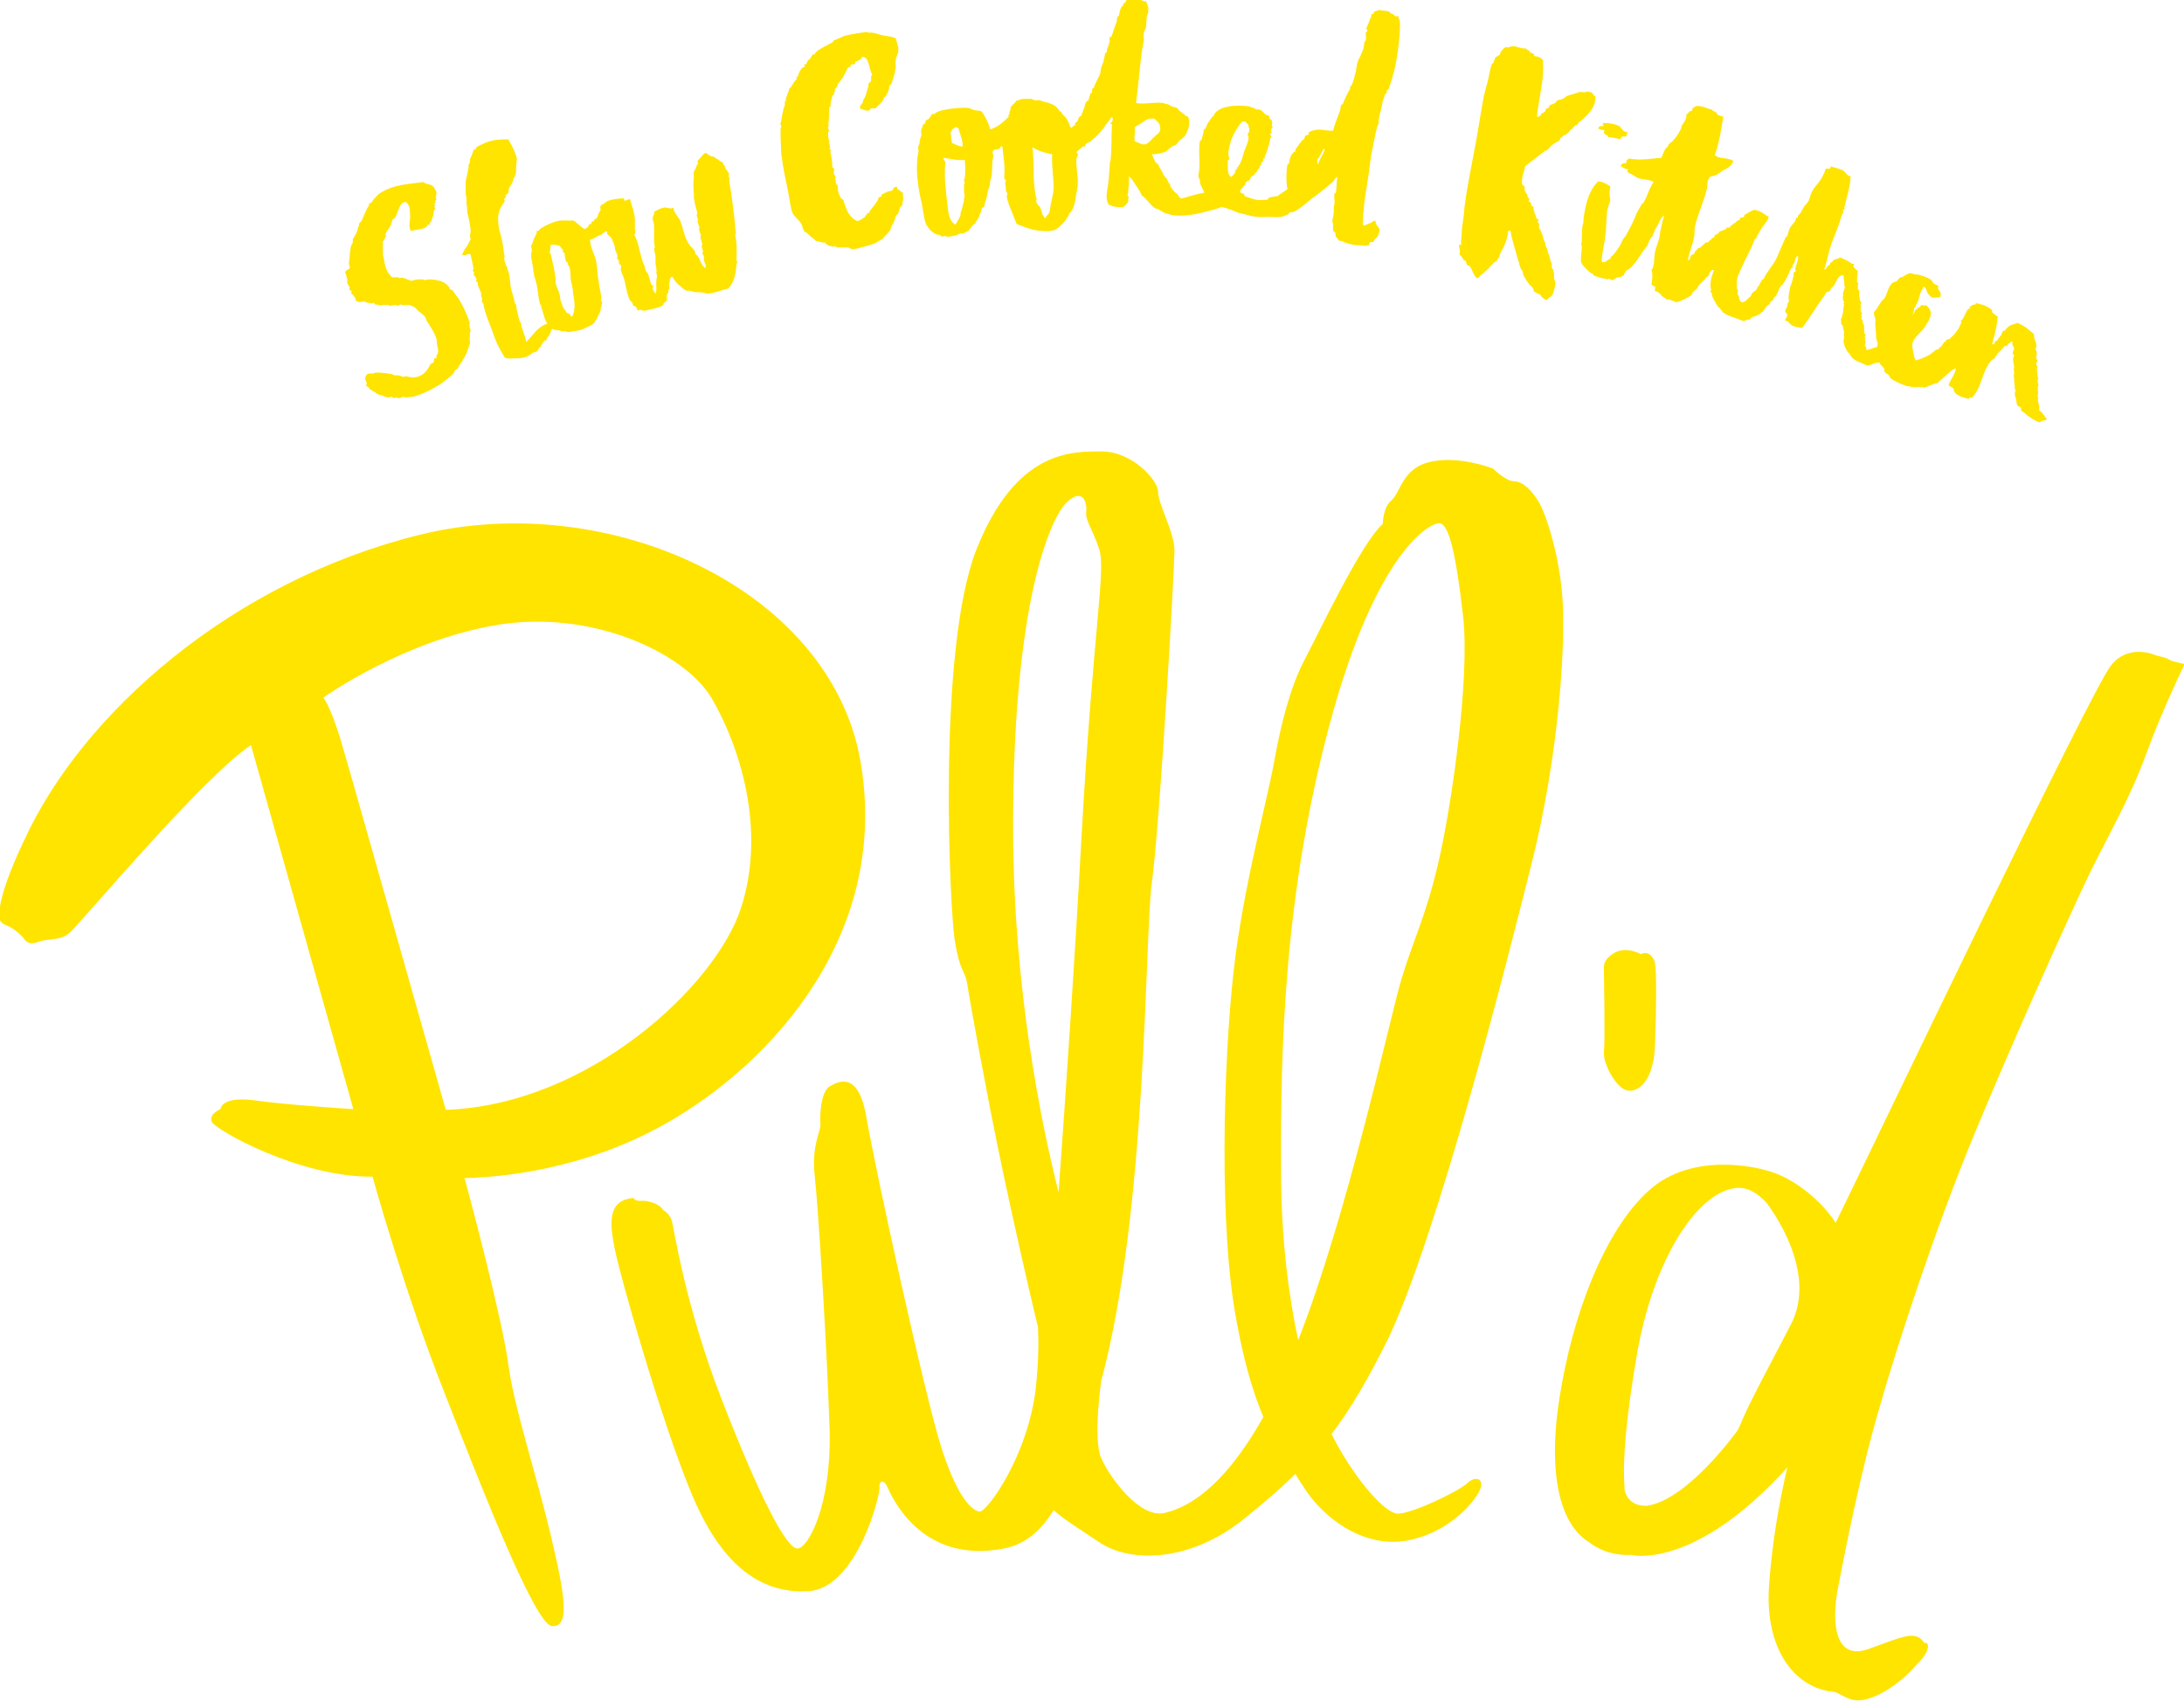 <?xml version="1.0" encoding="utf-8"?>
<!-- Generator: Adobe Illustrator 17.1.0, SVG Export Plug-In . SVG Version: 6.00 Build 0)  -->
<!DOCTYPE svg PUBLIC "-//W3C//DTD SVG 1.1//EN" "http://www.w3.org/Graphics/SVG/1.1/DTD/svg11.dtd">
<svg version="1.1" id="Layer_1" xmlns="http://www.w3.org/2000/svg" xmlns:xlink="http://www.w3.org/1999/xlink" x="0px" y="0px"
	 viewBox="0 0 307.2 239.2" enable-background="new 0 0 307.2 239.2" xml:space="preserve">
<g>
	<path fill-rule="evenodd" clip-rule="evenodd" fill="#FFE400" d="M71.5,191.9c-0.8-6.1-5.4-23.5-6.1-26c0,0,0-0.1-0.1-0.2
		c4.9-0.1,16.8-1.1,28.4-7.7c15.2-8.6,31.6-27,27.3-51.1c-4.3-24.1-35.4-38.2-61.9-31.7c-26.4,6.5-47.6,25.1-55.8,43.2
		c0,0-3.7,7.5-3.4,10.7c0,0,0,0.7,1.1,1.1c1.1,0.4,2.3,1.7,2.3,1.7s0.5,1.2,2,0.6c1.6-0.6,3.1-0.1,4.5-1.3
		c1.4-1.2,18.7-21.9,25.5-26.4l14.4,51.2c0,0-9.5-0.6-13.6-1.2c-4.2-0.6-5,0.6-5.1,1.2c0,0-1.7,0.7-1.2,1.8
		c0.5,1.1,12.3,7.8,22.6,7.7c0,0,4.5,16.3,10.2,30.6c5.6,14.4,12.7,32.3,15,32.6c2.3,0.2,2.2-3,0-12.2
		C75.4,207.1,72.3,198,71.5,191.9z M48.1,104.7c-0.7-2.5-1.8-5.4-2.6-6.6c0,0,11.2-8,24.4-10.2c13.2-2.2,26.3,3.8,30.2,10.3
		c3.8,6.5,7.8,18.3,4.1,29.6c-3.6,10.9-21.4,27.6-41.5,28.3C57.9,139.2,48.7,106.6,48.1,104.7z"/>
	<path fill-rule="evenodd" clip-rule="evenodd" fill="#FFE400" d="M215.5,121.2c3.8-15.2,4.7-30.6,4.3-36.6
		c-0.3-6-2.3-12.2-3.3-13.9c-1-1.7-2.3-3-3.5-3c-1.2,0-3-1.8-3-1.8c-4.7-1.7-9-1.5-11,0c-2,1.5-2.2,3.5-3.3,4.5
		c-1.2,1-1.2,3.3-1.2,3.3c-3,2.6-9,15.3-11,19.1c-2,3.8-3.3,9-4.2,13.9c-0.8,4.8-4,16.4-5.5,27.6c-1.5,11.2-2.5,35.1-0.2,49.6
		c1.1,6.7,2.5,11.6,4.1,15.4c-5.9,10.5-11,12.8-13.9,13.5c-3.5,0.8-7.7-5-8.9-7.7c-1.2-2.7,0-10.9,0-10.9
		c6.5-24.1,6.1-62.3,7.1-69.9c1.2-8.8,3.2-44.4,3.2-46.9c0-2.5-2.3-6.5-2.3-8.2c0-1.7-3.7-5.7-7.9-5.7c-4.2,0-12.1-0.3-17.7,13.9
		c-5.5,14.2-3.7,50.6-3,54.9c0.7,4.3,1.3,4,1.7,5.8c0.3,1.8,0.8,5,3.3,18c2.5,12.9,6.6,30.3,6.7,30.5c0.1,2,0.1,4.8-0.3,8.6
		c-1.1,9.6-6.9,17.5-7.9,17.4c-1-0.1-3-1.7-5.3-8.7c-2.3-7-9.5-40-10.6-46.6c-1.1-6.6-3.8-5.3-5.2-4.5c-1.3,0.8-1.4,4.3-1.3,5.3
		c0.1,1-1.3,3-0.8,7.3c0.5,4.3,1.8,25.6,2.1,36c0.2,10.4-3,16.3-4.5,16.4c-1.6,0.1-5.5-7.6-10.7-21c-5.2-13.4-6.7-24.1-7-25.1
		c-0.3-1-1.2-1.5-1.2-1.5c-0.5-0.9-2.3-1.4-3.1-1.3c-0.8,0.1-1.1-0.4-1.1-0.4c-3.8,0.3-3.3,3.8-2.6,7.3c0.7,3.6,6.5,24,10.7,34.1
		c4.1,10,9.6,14.3,16.5,13.9c6.9-0.4,10.2-13.8,10-14.6c-0.1-0.9,0.6-1.2,1.1-0.1c0.5,1.1,4.6,11,16.4,8.7c3.1-0.6,5.3-2.6,7-5.4
		c1.3,1.2,3.4,2.5,6.4,4.5c4.4,3,12.8,2.8,20.3-3.2c2.6-2.1,5-4.1,7.3-6.4c0.4,0.7,0.8,1.3,1.2,1.9c3,4.7,8.7,8.5,14.4,7.5
		c5.7-1,9.2-5,10.2-6.8c1-1.8-0.3-2.5-1.6-1.3c-1.3,1.2-7.6,4.2-9.7,4.3c-2,0.1-6.7-5.7-9.4-11.2c2.6-3.4,5.2-7.8,8.1-13.7
		C202.4,172.9,211.7,136.4,215.5,121.2z M150.1,70.6c2.2-2,2.8,0,2.7,1.3c-0.2,1.3,0.8,2.3,1.8,5.3c1,3-0.8,10.5-2.5,40.9
		c-0.9,16.7-2.2,35.8-3.2,49.6c-2.5-9.9-6.3-28.6-6.4-50.6C142.4,84.3,147.9,72.6,150.1,70.6z M187.1,101.6c6.5-24,14-28.1,15.4-28
		c1.3,0.1,2.3,4.3,3.3,13.1c1,8.8-1.7,27.1-3.5,34.7c-1.8,7.7-3.5,10.7-5.2,16.4c-1.6,5.4-7.6,33.2-14.5,50.7
		c-1.3-6.1-2.4-14-2.4-23.7C180.1,147.4,180.6,125.7,187.1,101.6z"/>
	<path fill-rule="evenodd" clip-rule="evenodd" fill="#FFE400" d="M229,153.4c1.7,0.2,3.7-1.7,3.8-6.7c0.2-5,0.2-10.2,0-11.2
		c-0.2-1-1-1.8-2-1.3c0,0-2.2-1.3-4,0c0,0-1.2,0.7-1.2,1.8c0,1.2,0.2,10.4,0,12C225.5,149.7,227.4,153.2,229,153.4z"/>
	<path fill-rule="evenodd" clip-rule="evenodd" fill="#FFE400" d="M305.6,93c-0.2-0.1-0.5-0.2-0.8-0.4l0,0v0
		c-0.4-0.1-0.9-0.3-1.5-0.4c0,0-3.7-1.8-6.3,1.3c-2.6,3-32.7,66-38.8,78.5c-1.8-2.9-5.8-6.4-9.8-7.4c0,0,0,0,0,0s-8.8-2.7-15.3,1.9
		c-6.4,4.7-11.3,16.4-13.4,28.1c-2.2,11.7-0.6,19.6,3.8,22.3c0,0,0,0,0,0c1.3,1,2.9,1.7,5,1.8c0.3,0,0.6,0,0.9,0c0,0,0,0,0,0
		c0,0,8.8,2.3,22-12.3c-1,4.3-2.2,10.5-2.6,17.2c-0.4,8,3.3,13.9,9.4,14.4c0.8,0.4,1.5,0.8,2.1,1c2.6,0.9,7.1-2.2,9.3-4.9
		c2-1.8,1.8-3.3,1.1-3c-1.3-1.9-3-0.9-7.8,0.8c-4.8,1.8-5.3-3.6-4.4-8.4c0.9-4.7,3.2-16.5,5.8-25.3c2.5-8.8,7.9-25.4,13.5-38.9
		c5.6-13.5,13-29.9,16-36.2c3.1-6.3,5.8-10.8,8.1-17.1c2.3-6.3,5.4-12.6,5.4-12.6L305.6,93z M251.9,186.3c-4,7.7-5.4,10.2-6.6,12.9
		c-0.3,0.6-0.5,1.3-0.9,2c-0.1,0.1-7,9.8-12.8,10.6c-1.8,0-2.8-0.9-3.1-2.3c0-0.1,0-0.2,0-0.3c0-0.1,0-0.1,0-0.2
		c-0.3-3.8,0.3-10,1.7-18.2c2.2-13.2,8.3-23,13.9-23.7c1.7-0.2,3.1,0.7,4.4,2.1C249,169.9,255.8,178.8,251.9,186.3z"/>
	<path fill-rule="evenodd" clip-rule="evenodd" fill="#FFE400" d="M110,22.3c0.2,1.8,0.6,3.2,0.9,4.9c0.2,1,0.3,2.1,0.6,2.8
		c0.2,0.4,0.7,0.8,1.1,1.3c0.3,0.4,0.3,1,0.6,1.3c0,0,0.1,0.1,0.2,0.1c0.3,0.2,0.6,0.6,0.8,0.7c0.2,0.1,0.2,0.2,0.4,0.3
		c0.1,0.1,0.1,0.2,0.2,0.2c0.5,0,0.7,0.3,1.2,0.2c0.2,0.2,0.6,0.6,0.9,0.5c0.2,0,0.1,0.1,0.2,0.1c0.1,0,0.3-0.1,0.4-0.1
		c0.1,0,0.1,0.2,0.2,0.2c0.1,0,0.5,0,0.7,0c0.2,0,0.5,0,0.7,0c0.3,0,0.4,0.1,0.6,0.2c0.8,0.1,1.3-0.2,2.2-0.4
		c0.7-0.2,1.4-0.4,1.5-0.6c0,0,0.4-0.2,0.4-0.2c0.4-0.2,0.3-0.2,0.5-0.4c0.3-0.3,0.7-0.7,0.9-1c0.1-0.2,0.2-0.5,0.3-0.8
		c0.1-0.1,0.2-0.2,0.2-0.3c0.1-0.2,0.1-0.3,0.2-0.5c0.1-0.2,0-0.3,0.1-0.4c0-0.1,0.2-0.2,0.3-0.3c0.1-0.2,0.2-0.5,0.2-0.6
		c0.1-0.1,0-0.1,0.1-0.3c0-0.1,0.2-0.2,0.3-0.3c0.1-0.2,0-0.5,0.1-0.6c0.1-0.4,0-0.7,0-1.1c-0.1-0.3-0.4-0.2-0.5-0.5
		c-0.4,0.1-0.2-0.5-0.5-0.5c0.1,0.2-0.2,0.1-0.3,0.2c-0.1,0.1,0,0.2-0.1,0.3c-0.2,0.2-0.7,0.2-0.9,0.3c0,0,0,0.1,0,0.1
		c0,0-0.2,0-0.3,0c0,0,0,0.1,0,0.1c0,0.1-0.3,0-0.3,0.1c-0.1,0-0.1,0.2-0.1,0.3c-0.1,0.1-0.3,0.1-0.4,0.2c-0.1,0.1-0.1,0.3-0.2,0.5
		c-0.4,0.5-0.7,0.9-1,1.3c-0.1,0.1-0.1,0.2-0.1,0.3c0,0.1-0.2,0-0.3,0.1c-0.1,0.1-0.1,0.3-0.2,0.3c-0.2,0-0.1,0.1-0.1,0.2
		c-0.3,0.2-0.7,0.5-1.1,0.6c-0.5-0.2-0.8-0.5-1.1-0.9c-0.4-0.5-0.7-1.5-0.8-1.8c0-0.1,0-0.2-0.1-0.3c0-0.1-0.3-0.1-0.3-0.2
		c-0.1-0.1-0.1-0.2-0.2-0.4c-0.3-0.6-0.2-0.8-0.3-1.5c0,0-0.2-0.1-0.2-0.1c0-0.1,0-0.2-0.1-0.3c0-0.1,0.1-0.1,0.1-0.2
		c0-0.1-0.2-0.1-0.2-0.2c0,0,0.2,0,0.1-0.2c0-0.1-0.2,0.1,0-0.1c0.1-0.1-0.2-0.4-0.2-0.4c-0.1-0.5,0.1-0.4,0-0.8
		c0-0.1-0.2-0.1-0.2-0.1c-0.1-0.4,0-0.7-0.1-1.1c0-0.4-0.2-0.8-0.2-1.2c0-0.1,0.1-0.1,0.1-0.2c0-0.1-0.2-0.1-0.2-0.1
		c0-0.2,0.1-0.3,0-0.6c-0.1-0.8-0.4-1.6-0.1-2c0,0,0-0.2-0.1-0.3c0-0.2-0.1-0.3,0.1-0.4c0,0-0.1-0.2-0.1-0.3c0.1-0.3,0.1-0.7,0.1-1
		c0-0.4,0-1,0.1-1.4c0,0,0.1,0,0.2,0c0,0-0.1-0.2-0.1-0.3c0.1-0.4,0.2-1,0.3-1.2c0.1-0.2,0.1-0.2,0.3-0.3c0,0-0.1-0.2-0.1-0.3
		c0,0,0.1,0,0.2,0c0,0-0.1-0.2-0.1-0.3c0.1-0.2,0.3-0.3,0.4-0.5c0,0,0-0.1,0-0.1c0-0.2,0.3-0.5,0.4-0.6c0.2-0.3,0.4-0.5,0.5-0.8
		c0.3-0.4,0.4-0.9,0.6-1.1c0.1-0.1,0.3,0,0.3-0.1c0.1,0,0-0.3,0.1-0.3c0.1-0.1,0.4,0,0.5-0.1c0.1,0,0.1-0.3,0.1-0.3
		c0.1,0,0.4-0.2,0.5-0.2c0.4-0.1,0.3-0.6,0.7-0.5c0.8,0.3,0.7,1.7,1.2,2.5c-0.3,0.2-0.1,0.6-0.2,0.9c0,0.1-0.2,0.2-0.3,0.3
		c-0.1,0.2,0,0.4-0.1,0.6c-0.2,0.6-0.3,1.3-0.7,1.8c0.1,0.5-0.6,0.6-0.4,1.2c0.5,0.1,0.9,0.4,1.3,0.2c0.1,0,0.1-0.2,0.1-0.2
		c0.2-0.1,0.6,0,0.8-0.1c0,0,0.2-0.3,0.3-0.3c0.3-0.3,0.6-0.6,0.7-0.8c0.1-0.1,0.1-0.2,0.1-0.3c0.1-0.1,0.2-0.2,0.3-0.3
		c0.2-0.3,0.3-0.5,0.4-0.8c0.1-0.2,0-0.4,0.1-0.6c0-0.1,0.2-0.2,0.3-0.3c0.1-0.2,0.1-0.3,0.1-0.4c0.1-0.3,0.2-0.4,0.2-0.7
		c0-0.1,0.1-0.1,0.1-0.2c0.1-0.3,0.1-0.7,0.2-1c0-0.3-0.1-0.7,0-1.1c0-0.3,0.2-0.5,0.2-0.7c0-0.1,0.1-0.1,0.1-0.2
		c0.2-0.8-0.1-1.3-0.3-2.1c-0.6-0.3-1.2-0.3-1.7-0.4c-0.6-0.1-1.4-0.5-2.1-0.4c-0.1,0-0.2-0.1-0.2-0.1c-1.1,0.1-2.1,0.3-2.6,0.4
		c-0.5,0.1-0.8,0.2-1,0.3c-0.2,0.1-0.3,0.2-0.5,0.2c-0.2,0.1-0.2,0.1-0.3,0.2c0,0-0.3,0-0.3,0.1c-0.1,0.1-0.2,0.3-0.3,0.3
		c-0.2,0.1-0.5,0.3-0.8,0.4c0,0,0,0.1,0,0.1c0,0-0.3,0-0.3,0.1c-0.6,0.3-1.1,0.6-1.3,1c0,0.1-0.3,0-0.3,0.1
		c-0.2,0.2-0.3,0.6-0.5,0.7c-0.2,0-0.3,0.5-0.4,0.6c0,0.1-0.3,0-0.3,0.1c0,0,0.1,0.2,0.1,0.3c0,0.1-0.3,0-0.3,0.1
		c-0.5,0.5-0.5,0.8-0.7,1.3c0,0-0.1,0-0.2,0c0,0,0.1,0.2,0.1,0.3c-0.1,0.1-0.2,0.2-0.3,0.3c-0.2,0.3-0.4,0.6-0.5,0.8
		c-0.1,0.1-0.2,0.2-0.3,0.3c0,0.1-0.1,0.4-0.1,0.4c0,0.2-0.1,0.1-0.1,0.2c-0.1,0.3-0.2,0.7-0.3,0.8c0,0,0.1,0.2,0.1,0.3
		c0,0-0.1,0-0.2,0c0,0,0,0.5,0,0.6c-0.2,0.4-0.2,0.6-0.3,1c-0.1,0.4-0.2,1.3-0.3,1.5c-0.1,0.1,0.1,0.4,0.1,0.5
		c0,0.1-0.1,0.2-0.1,0.2c0,0.5,0,1,0,1.6C109.9,20.6,109.8,21.4,110,22.3z"/>
	<path fill-rule="evenodd" clip-rule="evenodd" fill="#FFE400" d="M65.2,35.9c0.4,0,0.8-0.3,1-0.1c0.1,0.5,0.2,1,0.3,1.4
		c0,0.2,0.1,0.4,0.1,0.7c0,0-0.1,0-0.1,0.1c0,0,0.1,0.3,0.2,0.4c0,0.1-0.1,0.2-0.1,0.2c0.1,0.2,0.3,0.3,0.4,0.6
		c0.1,0.2-0.1,0.2,0,0.4c0,0.1,0.2,0.1,0.2,0.1c0.1,0.1-0.1,0.2,0,0.3c0.1,0.5,0.4,0.9,0.5,1.3c0,0.1-0.1,0.2,0,0.3
		c0,0.3,0.2,0.4,0.1,0.6c-0.2,0.3,0.4,0.5,0.2,0.8c0,0,0.1,0.2,0.1,0.3c0.3,1.3,1.1,3,1.4,4c0.4,1.1,0.9,2,1.5,3
		c0.5,0.2,1.1,0.1,1.5,0.1c0.5,0,1.1,0,1.7-0.3c0.4-0.2,0.5-0.3,0.6-0.4c0.3-0.2,0.6-0.2,0.8-0.3c0,0,0.1-0.3,0.2-0.4
		c0,0,0.2-0.2,0.2-0.2c0.2-0.1,0-0.1,0.1-0.2c0.2-0.3,0.3-0.4,0.4-0.6c0-0.1,0.2-0.1,0.3-0.1c0.1-0.1,0.1-0.3,0.2-0.4
		c0.1-0.2,0.2-0.3,0.3-0.4c0.3-0.6,0.2-0.9,0.5-0.8c0.4,0.2,0.7,0.1,1,0.2c0.1,0,0,0.1,0.2,0.1c0.1,0,0.4,0,0.5,0
		c0.2-0.1,0.1,0.1,0.2,0.1c0.3,0,0.7,0,0.9-0.1c0.9-0.1,1.2-0.2,2-0.6c0.4-0.2,0.7-0.3,0.9-0.5c0.2-0.2,0.3-0.5,0.4-0.6
		c0.2-0.1,0-0.1,0.1-0.2c0.1-0.3,0.6-1,0.5-1.2c-0.1-0.2,0.2-0.4,0.1-0.6c0-0.1,0.1-0.1,0.1-0.2c0-0.2-0.1-0.4-0.2-0.5
		c0-0.1,0.1-0.2,0.1-0.2c-0.1-0.9-0.3-1.6-0.4-2.4c-0.2-1.1-0.2-2.3-0.4-3.1c-0.3-1-0.8-1.8-0.8-2.8c0.6-0.1,0.8-0.4,1.3-0.6
		c0.6-0.1,0.7-0.7,1.1-0.5c-0.1,0.5,0.5,0.6,0.6,0.9c0.2,0.4,0.5,1.1,0.5,1.4c0,0.4,0.2,0.5,0.3,0.9c0.1,0.2,0,0.5,0,0.6
		c0,0.1,0.2,0.1,0.2,0.1c0.1,0.4,0,0.6,0.2,0.7c0.3,0.1,0.1,0.7,0.1,0.7c0.2,0.7,0.5,1.2,0.6,1.8c0.2,0.9,0.3,1.7,0.7,2.5
		c0.1,0.2,0.2,0.2,0.3,0.3c0.1,0.2,0.1,0.4,0.2,0.5c0,0,0.3,0.1,0.4,0.2c0.1,0.1,0.1,0.4,0.2,0.5c0.4-0.3,0.6,0,0.8,0
		c0.2,0,0.4,0,0.6-0.1c0.6-0.1,1.9-0.4,2.2-0.7c0,0,0-0.3,0.1-0.3c0.1-0.1,0.3-0.2,0.4-0.3c0-0.1,0-0.4,0-0.4c0-0.2,0-0.3,0-0.4
		c0-0.1,0.2-0.3,0.2-0.4c0.1-0.2-0.1-0.4,0.2-0.5c-0.1-0.4-0.1-0.4-0.1-0.7c0-0.1,0.1-0.1,0.1-0.2c0-0.3,0-0.7,0.4-0.8
		c0.1,0.4,0.6,0.9,0.8,1.1c0.4,0.3,1,1,1.4,0.9c0.2-0.1,0.5,0.1,0.6,0.1c0.2,0,0.3,0.1,0.5,0.1c0.2,0,0.3,0,0.5,0
		c0.3,0,0.5,0.1,0.8,0.1c0.1,0,0.1,0.1,0.2,0.1c1,0,2-0.5,3-0.7c0.8-0.7,1.1-2,1.2-3.5c0-0.1,0.1,0,0.1-0.2c0-0.1-0.1-0.2-0.1-0.3
		c0-1.1,0.1-2.5-0.2-3.5c0-0.1,0.1-0.2,0.1-0.2c0-0.4-0.1-0.7-0.1-1.1c0-0.3-0.1-0.8-0.1-1.1c-0.2-1.6-0.4-3.5-0.7-5
		c0-0.2,0-0.4,0-0.6c0-0.3-0.2-0.2-0.1-0.4c0.2-0.3-0.4-0.9-0.4-0.9c-0.2-0.4-0.1-0.5-0.3-0.6c-0.1,0,0-0.2-0.1-0.3
		c-0.1-0.1-0.6-0.3-0.6-0.4c0-0.1-0.1,0-0.2-0.1c-0.3-0.2-0.4-0.4-0.8-0.4c-0.2,0-0.1,0-0.2-0.1c-0.3-0.1-0.4-0.3-0.6-0.4
		c-0.4,0.1-0.5,0.4-0.7,0.6c-0.2,0.2-0.4,0.4-0.5,0.6c0,0.1,0.1,0.2,0.1,0.3c-0.1,0.1-0.2,0.2-0.2,0.3c-0.1,0.2-0.1,0.3-0.2,0.5
		c0,0.1-0.2,0.2-0.2,0.4c-0.1,0.2,0,0.4,0,0.6c-0.1,0.8-0.1,1.7,0,2.4c0,0.2,0,0.4,0,0.6c0.1,0.9,0.3,1.4,0.5,2.2
		c0,0-0.1,0.1-0.1,0.2c0,0.2,0.1,0.5,0.2,0.7c0,0.1-0.1,0.2-0.1,0.2c0.1,0.4,0.2,0.7,0.3,0.9c0,0.1-0.1,0.2-0.1,0.2
		c0.1,0.4,0.2,0.7,0.3,0.9c0,0.1-0.1,0.2-0.1,0.2c0.1,0.4,0.2,0.7,0.3,1.1c0,0-0.1,0.1-0.1,0.2c0,0.2,0.1,0.5,0.2,0.7
		c0,0.1-0.1,0.2-0.1,0.2c0,0.2,0.1,0.4,0.2,0.5c0,0.2,0,0.4,0,0.6c0.1,0.4,0.4,0.7,0.2,1.1c-0.7-0.4-0.8-1.7-1.3-1.9
		c-0.1,0-0.1-0.4-0.2-0.5c-0.1-0.2-0.4-0.5-0.5-0.6c-0.2-0.2-0.4-0.5-0.5-0.7c-0.5-0.9-0.6-1.9-1-2.9c-0.3-0.7-0.9-1.1-1-1.9
		c-0.4,0.3-0.9-0.1-1.3,0c-0.5,0.1-0.9,0.3-1.4,0.6c0.1,0.3-0.2,0.6-0.2,0.9c0,0.3,0.2,0.7,0.2,1.1c0,0.7,0,1.4,0,2.2
		c0,0.4,0.1,0.5,0.1,0.7c0,0,0,0.1,0,0.1c0,0.1-0.1,0.1-0.1,0.2c0,0.4,0.2,0.7,0.2,1.1c0,0.3,0,0.7,0,1c0.1,0.5,0.2,1.1,0.1,1.3
		c0,0,0.1,0.2,0.1,0.3c0,0.4-0.1,0.7-0.1,1.1c0,0.5,0.1,1-0.1,1.5c-0.2-0.2-0.3-0.5-0.4-0.7c-0.1-0.1,0.1-0.2,0.1-0.3
		c0-0.2-0.2-0.1-0.3-0.3c-0.2-0.5-0.4-1.7-0.7-1.8c0,0-0.2-0.5-0.2-0.5c0-0.4-0.2-0.5-0.3-0.9c-0.5-1.5-0.6-2.8-1.2-3.8
		c0.3-0.2,0.1-0.5,0.1-0.8c0-0.4,0-0.8,0-1.1c0-0.2,0-0.3,0-0.4c-0.1-0.9-0.4-1.7-0.7-2.7c-0.2,0-0.6,0.3-0.8,0.2c0,0,0-0.3-0.1-0.3
		c-0.5,0-1.8,0.1-2.5,0.5c0,0,0,0.1,0,0.1c0,0-0.3,0.1-0.3,0.1c0,0,0.1,0.1,0,0.1c0,0.1-0.3,0-0.3,0.1c-0.1,0.1-0.1,0.2-0.2,0.4
		c0,0.1,0.1,0.2,0.1,0.3c-0.1,0.2-0.2,0.3-0.3,0.5c-0.1,0.2-0.1,0.5-0.3,0.7c0,0.1-0.2,0.1-0.3,0.1c0,0,0,0.3-0.1,0.3
		c-0.1,0.1-0.2,0-0.3,0.1c0,0,0,0.3-0.1,0.3c-0.1,0.1-0.2,0-0.3,0.1c0,0,0,0.3-0.1,0.3c-0.1,0.1-0.3,0.3-0.5,0.3
		c-0.6-0.3-1-0.9-1.6-1.2c-0.6,0.1-1.4-0.1-2.2,0.1c-0.9,0.2-2.5,1-2.6,1.3c0,0.1-0.3,0.1-0.3,0.1c-0.1,0.1,0,0.2,0,0.3
		c-0.3,0.5-0.5,1-0.6,1.4c0,0.1-0.2,0.3-0.2,0.4c0,0.2,0.1,0.4,0.1,0.6c0,0.2-0.1,0.4-0.1,0.6c0,0.4,0.1,0.9,0.2,1.4
		c0.1,0.5,0.1,0.9,0.2,1.4c0.1,0.5,0.3,1,0.4,1.5c0.2,1,0.2,1.9,0.5,2.8c0,0,0.1-0.1,0.1-0.1c0,0,0,0.4,0.1,0.6
		c0.3,0.9,0.4,1.6,0.8,2.1c-1.6,0.6-2,1.7-3,2.6c-0.1-0.9-0.7-2-0.7-2.5c0-0.1-0.1-0.3-0.2-0.4c-0.2-0.6-0.2-0.8-0.3-1.2
		c-0.1-0.4-0.2-0.8-0.2-1c0-0.1-0.1-0.3-0.2-0.4c-0.1-0.6-0.3-1.3-0.5-1.9c-0.2-0.8-0.1-1.7-0.4-2.5c-0.2-0.8-0.8-1.7-0.5-2.2
		c0,0-0.1-0.2-0.1-0.3c-0.1-0.9-0.3-2.2-0.6-3.1c-0.2-0.5-0.3-2-0.2-2.3c0-0.2,0.1-0.3,0.1-0.5c0.1-0.5,0.6-1.2,0.8-1.5
		c0-0.1-0.1-0.2-0.1-0.3c0-0.1,0.2-0.2,0.3-0.2c0-0.1-0.1-0.2-0.1-0.3c0.1-0.1,0.3-0.3,0.4-0.4c0.1-0.2,0-0.5,0.1-0.6
		c0.1-0.3,0.4-0.6,0.5-0.9c0-0.1,0.1-0.3,0.1-0.3c-0.1-0.2,0.2-0.3,0.2-0.5c0-0.1,0.1-0.1,0.1-0.2c0.1-0.3,0.1-0.7,0.1-1.1
		c0-0.4,0.1-0.9,0.1-1.2c-0.2-0.9-0.7-1.8-1.2-2.7c-1.1,0-2.4,0-3.7,0.7c-0.3,0.1-0.8,0.4-0.9,0.5c0,0,0.1,0.1,0.1,0.1
		c0,0.1-0.3,0.1-0.3,0.1c-0.2,0.2-0.2,0.6-0.3,0.7c0,0.1-0.2,0.4-0.2,0.5c0,0.1-0.1,0.1-0.1,0.2c0,0.2,0,0.3,0,0.4
		c0,0.1-0.2,0.3-0.2,0.4c0,0.2,0,0.3,0,0.4c-0.1,0.8-0.5,1.9-0.4,2.4c0,0.2,0,0.3,0,0.4c0,0.2,0,0.2,0,0.3c0,0,0,0.5,0,0.4
		c0,0.2,0,0.2,0,0.3c0,0,0.1,0.2,0.1,0.3c0,0.5,0,1,0.1,1.5c0,0.4,0,0.6,0.1,1c0.2,0.7,0.3,1.5,0.4,2.1c0,0.4-0.1,0.8-0.1,1
		c0,0.1,0.1,0.2,0.1,0.3c0,0.1-0.1,0.3-0.2,0.4c-0.2,0.6-0.6,0.9-0.8,1.4c-0.1,0.2-0.3,0.5-0.2,0.8C64.9,35.6,65,35.9,65.2,35.9z
		 M78.8,34.6c0,0.3,0.3,0.3,0.4,0.6c0,0-0.1,0.2,0,0.3c0,0,0.1-0.1,0.2,0.1c0.1,0.4,0,0.8,0.3,1.3c0,0,0.3,0,0.2,0.1
		c-0.2,0.2,0.1,0.2,0.2,0.6c0.2,0.6,0.1,1.2,0.2,1.8c0.1,0.6,0.3,1.2,0.3,1.8c0.2,1.1,0.4,2.3-0.1,3.3c-0.3,0.1-0.2-0.3-0.5-0.4
		c-0.2,0-0.3-0.1-0.4-0.3c0,0-0.1-0.2-0.1-0.3c0,0-0.1,0.1-0.1,0.1c-0.2-0.3-0.4-0.9-0.6-1.5c0-0.2,0-0.5-0.1-0.7
		c-0.1-0.5-0.4-1-0.5-1.4c-0.1-0.3,0-0.7-0.1-1.1c-0.1-0.9-0.4-2.1-0.6-3c0-0.2-0.2-0.3-0.2-0.5c0,0,0.1-0.1,0.1-0.2
		c0,0-0.1-0.1,0-0.1c0-0.2,0.1-0.4,0-0.6C77.9,34.3,78.3,34.5,78.8,34.6z"/>
	<path fill-rule="evenodd" clip-rule="evenodd" fill="#FFE400" d="M205.2,34.5c0.1,0.5,0.2,0.8,0.1,1.3c0.3,0.2,0.4,0.5,0.6,0.8
		c0.1,0.1,0.3,0,0.3,0.2c0,0.1,0.1,0.4,0.2,0.5c0,0.1,0.2,0,0.3,0.1c0.4,0.5,0.5,1.2,1,1.7c0.3,0.1,0.4-0.3,0.5-0.3
		c0.1-0.1,0.2-0.2,0.4-0.3c0.1-0.1,0.2-0.2,0.4-0.4c0.2-0.2,0.4-0.3,0.5-0.5c0.2-0.2,0.3-0.3,0.5-0.5c0.1-0.1,0.2-0.3,0.4-0.3
		c0.2-0.1,0.1-0.1,0.2-0.2c0,0,0-0.1,0-0.1c0.3-0.2,0.3-0.6,0.5-1c0.2-0.4,0.4-0.7,0.5-1c0.2-0.4,0.3-0.8,0.4-1.2
		c0.1-0.5,0.2-0.4,0.1-0.5c-0.1-0.1,0.1-0.4,0.2-0.4c0.3,0.1,0.2,0.5,0.3,0.8c0.3,1.2,0.7,2.5,1,3.6c0,0.1,0.1,0,0.1,0.2
		c0,0.2,0,0.3,0.1,0.4c0,0.1,0,0.2,0.1,0.3c0.1,0.3,0.3,0.4,0.3,0.6c0,0.2,0.1,0.5,0.2,0.6c0,0,0.1,0.1,0.1,0.2
		c0.2,0.4,0.4,0.6,0.7,1c0.1,0.1,0.3,0.2,0.4,0.4c0.1,0.1,0.1,0.4,0.2,0.5c0.2,0.2,0.6,0.3,0.9,0.5c0,0,0.1,0.1,0.1,0.2
		c0.2,0.2,0.4,0.4,0.8,0.5c0.2-0.4,0.6-0.4,0.8-0.8c0.2-0.4,0.3-1.1,0.4-1.5c0-0.2-0.1-0.5-0.2-0.6c0-0.2,0-0.3,0-0.6
		c0-0.3-0.1-0.5-0.1-0.7c0-0.1-0.2-0.2-0.2-0.3c-0.1-0.2,0-0.4,0-0.6c0,0-0.1-0.1-0.1-0.2c-0.1-0.2-0.2-0.5-0.2-0.6
		c0-0.2-0.1-0.5-0.2-0.6c0-0.1-0.1-0.2-0.1-0.3c0-0.2-0.1-0.5-0.2-0.6c0-0.1-0.1-0.2-0.1-0.3c0-0.2-0.1-0.5-0.2-0.6
		c0-0.1-0.1-0.2-0.1-0.3c0-0.2-0.2-0.8-0.3-0.9c0-0.1-0.1-0.2-0.1-0.3c0-0.1-0.2-0.2-0.2-0.3c-0.1-0.2,0-0.4,0-0.6
		c0-0.1-0.2-0.2-0.2-0.3c0-0.1,0.1-0.2,0.1-0.3c0-0.1-0.2-0.1-0.3-0.2c-0.1-0.2,0-0.3-0.1-0.4c-0.1-0.2-0.1-0.3-0.2-0.5
		c-0.1-0.3-0.1-0.4-0.1-0.7c0,0-0.2-0.1-0.3-0.2c-0.1-0.2,0-0.3-0.1-0.4c0-0.1-0.2-0.1-0.3-0.2c0,0,0.1-0.2,0.1-0.3
		c0-0.1-0.2-0.2-0.2-0.3c0-0.1-0.1-0.3-0.1-0.3c0-0.2-0.1-0.1-0.1-0.2c-0.2-0.3-0.2-0.4-0.3-0.6c0,0,0.1-0.2,0.1-0.3
		c-0.1-0.1-0.3-0.2-0.4-0.4c-0.1-0.2,0-0.4,0-0.6c0-0.7,0.4-1.4,0.4-1.9c0.9-0.7,1.8-1.4,2.7-2.1c0.1-0.1,0.3-0.1,0.4-0.2
		c0.3-0.2,0.4-0.4,0.6-0.6c0.1-0.1,0.3-0.2,0.4-0.3c0.2-0.2,0.5-0.2,0.7-0.4c0.1-0.1,0.2-0.3,0.2-0.4c0,0,0.1,0,0.2-0.1
		c0.1-0.1,0.1-0.2,0.2-0.2c0.1-0.1,0.3-0.1,0.4-0.2c0.3-0.2,0.4-0.4,0.6-0.6c0.3-0.2,0.4-0.4,0.6-0.6c0.1-0.1,0.3-0.1,0.4-0.2
		c0.1-0.1,0.1-0.3,0.3-0.4c0,0,0.1,0,0.2-0.1c0.1-0.1,0.1-0.2,0.2-0.2c0.9-0.8,1.9-1.8,1.8-3.3c-0.3,0-0.3-0.3-0.4-0.4
		c-0.1-0.1-0.7-0.3-0.8-0.2c-0.3,0.2-1-0.1-1.2,0.1c-0.5,0.2-1.1,0.3-1.6,0.5c-0.2,0.1-0.3,0.3-0.6,0.4c-0.4,0.2-0.8,0.1-0.9,0.4
		c-0.1,0.3-0.8,0.4-0.9,0.5c-0.1,0.1-0.1,0.3-0.2,0.4c-0.1,0-0.3,0-0.3,0.1c-0.1,0.1-0.1,0.3-0.2,0.4c-0.2,0.2-0.6,0.2-0.6,0.6
		c-0.2-0.1-0.5,0.4-0.5,0c0.3-2.9,1.1-5.3,0.8-7.9c-0.2-0.2-0.2-0.2-0.6-0.4c-0.2-0.1-0.8,0-0.6-0.4c-0.2,0-0.3-0.2-0.5-0.2
		c-0.2,0-0.1-0.1-0.1-0.2c-0.2-0.1-0.4-0.2-0.6-0.4c-0.6,0.1-1.2-0.3-1.8-0.3c-0.4,0-0.6,0.3-1,0.1c-0.3,0.2-0.8,0.7-0.8,1
		c0,0.2-0.4,0.2-0.4,0.3c0,0.1-0.2,0.1-0.2,0.1c-0.2,0.3-0.2,0.5-0.3,0.7c0,0,0,0.1,0,0.1c0,0.1-0.2,0.1-0.2,0.1
		c-0.3,0.7-0.4,1.5-0.6,2.4c-0.2,0.7-0.4,1.5-0.6,2.3c-0.3,1.6-0.6,3.5-0.9,5.3c-0.7,4-1.7,8.4-1.9,11.3c-0.1,1-0.3,1.8-0.3,2.6
		c0,0.6-0.2,1.5,0,1.7C205.3,34.3,205.2,34.5,205.2,34.5z"/>
	<path fill-rule="evenodd" clip-rule="evenodd" fill="#FFE400" d="M48.6,38.4c0.1,0.3,0.1,0.4,0.2,0.7c0.1,0.2,0,0.8,0.1,0.9
		c0.1,0.1,0.2-0.1,0.1,0.1c0,0,0.2,0.3,0.2,0.4c0,0.1-0.1,0.2-0.1,0.2c0,0.1,0.2,0.1,0.3,0.2c0.1,0.2,0,0.3,0,0.4
		c0.1,0.1,0.2,0.1,0.3,0.2c0.1,0.2-0.1,0.2,0.1,0.2c0.2,0,0.2,0.7,0.4,0.7c0.2,0,0.3,0.1,0.4,0.1c0.2,0,0.3-0.1,0.5-0.1
		c0.3,0,0.5,0.2,0.8,0.2c0.2,0,0.3,0.1,0.4,0.1c0.1,0,0.2-0.2,0.3-0.1c0.1,0,0.1,0.2,0.1,0.2c0.3,0.1,0.6,0,0.8,0.2
		c0.4-0.2,0.8-0.1,1.2-0.1c0,0,0,0.1,0.1,0.1c0.2,0,0.8-0.1,0.8-0.1c0.2-0.1,0.1,0.1,0.2,0.1c0.2,0,0.4-0.1,0.6-0.2
		c0,0,0.1,0.1,0.2,0.1c0.7,0,0.9-0.1,1.5,0.2c0.3,0.1,0.5,0.4,0.8,0.7c0.3,0.2,0.7,0.5,0.9,0.8c0.1,0.1,0.1,0.3,0.2,0.5
		c0.4,0.6,1.2,1.8,1.4,2.6c0.1,0.2,0,0.6,0.1,0.9c0.1,0.4,0.2,0.8,0.1,1c0,0.1-0.1,0.3-0.2,0.4c0,0.1,0,0.2,0,0.3
		c0,0.1-0.2,0.1-0.3,0.1c-0.1,0.1,0,0.4-0.1,0.5c-0.1,0.2-0.4,0.2-0.5,0.4c0,0-0.1,0.2-0.1,0.2c-0.1,0.2-0.2,0.3-0.3,0.5
		c-0.3,0.4-0.7,0.8-1.4,1c-0.7,0.2-1.2,0-1.6-0.1c-0.1,0-0.2,0.1-0.3,0.1c-0.3,0-0.5-0.2-0.8-0.2c-0.2,0-0.7,0-0.7-0.1
		c-0.1-0.1-0.1,0-0.2-0.1c-0.7-0.1-1.5-0.2-2-0.2c-0.2,0-0.3,0-0.5,0.1c-0.3,0.1-0.9-0.1-1.1,0.3c-0.3,0.5,0,0.7,0.1,1.2
		c0,0-0.1,0.1-0.1,0.2c0,0.1,0.2,0.2,0.3,0.2c0,0,0.1,0.2,0.1,0.2c0.3,0.3,0.7,0.5,0.9,0.6c0.3,0.3,0.5,0.3,0.9,0.4
		c0.3,0.1,0.7,0.3,0.9,0.3c0.2,0,0.3-0.1,0.5-0.1c0.1,0,0.2,0.2,0.3,0.2c0.1,0,0.2-0.1,0.3-0.1c0.1,0,0.3,0.1,0.4,0.1
		c0.2,0,0.4-0.1,0.6-0.2c0.1,0,0.3,0.1,0.4,0.1c0.3,0,0.7-0.1,0.8-0.1c1,0,4-1.6,4.6-2.2c0.5-0.4,1-0.7,1.3-1.1
		c0.1-0.1,0.1-0.3,0.2-0.4c0.1-0.1,0.3-0.2,0.4-0.3c0.1-0.1,0.1-0.3,0.2-0.4c0.3-0.4,0.5-0.7,0.7-1.1c0.3-0.5,0.4-0.8,0.5-1.1
		c0.1-0.4,0.4-0.9,0.3-1.2c-0.1-0.2,0-0.5,0-0.8c0-0.1,0-0.4,0-0.4c0-0.1,0.1-0.1,0.1-0.2c0-0.5-0.3-0.5-0.1-0.7
		c0,0-0.1-0.2-0.1-0.3c0,0,0.1,0,0.1-0.1c0,0-0.1-0.2-0.1-0.3c-0.2-0.8-1.3-3.1-1.8-3.6c-0.4-0.5-0.5-0.9-0.9-0.9
		c0,0-0.1-0.2-0.1-0.3c-0.6-0.7-1.1-0.9-1.8-1c-0.4-0.1-0.8-0.1-1.1-0.1c-0.2,0-0.4,0.1-0.6,0.1c0,0-0.1-0.1-0.2-0.1
		c-0.2,0-0.4,0-0.6,0c-0.4,0-0.7,0.1-1,0.2c-0.5-0.1-1.3-0.6-1.6-0.4c-0.2,0.1-0.1,0-0.2-0.1c-0.3,0-0.7,0-0.9,0
		c-0.2,0-0.2-0.2-0.3-0.3c-0.6-0.5-0.8-1.6-0.9-2.3c-0.1-0.3-0.2-0.8-0.1-1c0-0.1-0.1-0.2-0.1-0.2c0,0,0.1-0.1,0.1-0.1
		c0-0.1-0.1-0.2-0.1-0.3c0,0,0.1,0,0.1-0.1c0-0.1-0.1-0.2-0.1-0.2c0,0,0.1-0.1,0.1-0.1c0-0.1-0.1-0.2-0.1-0.2c0-0.2,0.2-0.4,0.3-0.6
		c0.1-0.2,0.1-0.2,0.2-0.4c0-0.1-0.1-0.2-0.1-0.2c0.1-0.4,0.5-0.8,0.7-1.2c0.2-0.3,0.2-0.7,0.3-0.9c0.1-0.1,0.3-0.2,0.4-0.3
		c0.5-1,0.6-2.2,1.5-2.2c0.7,0.6,0.5,1.3,0.6,2c0,0.7-0.3,1.4,0.1,2.1c0.9-0.3,2.1-0.2,2.3-0.8c0-0.1,0.3-0.1,0.3-0.1
		c0.1-0.1,0-0.3,0.2-0.4c0.2-0.1,0.1-0.1,0.1-0.2c0.1-0.3,0.3-0.8,0.3-1c-0.1-0.2,0.2-0.6,0.2-0.7c0,0-0.1-0.2-0.1-0.3
		c0,0,0.1,0,0.1-0.1c0,0-0.1-0.2-0.1-0.3c0,0,0.1,0,0.2-0.1c0,0-0.1-0.2-0.1-0.3c0,0,0.1,0,0.2-0.1c0,0-0.1-0.2-0.1-0.3
		c0-0.2,0.1-0.5,0.1-0.6c0-0.3-0.2-0.6-0.4-0.9c-0.4-0.5-1.1-0.3-1.4-0.7c-2.1,0.3-4.2,0.3-6.2,1.6c-0.3,0.2-0.5,0.5-0.6,0.6
		c-0.3,0.2-0.5,0.7-0.6,0.7c0,0.1-0.3,0.1-0.3,0.1c0,0.1,0,0.2,0,0.3c-0.1,0.2-0.3,0.4-0.4,0.7c-0.2,0.4-0.4,0.9-0.6,1.4
		c-0.2,0.3-0.5,0.4-0.4,0.7c0.1,0.1-0.1,0.1-0.1,0.2c-0.1,0.4-0.2,0.8-0.4,1.1c-0.1,0.2-0.3,0.5-0.4,0.7c0,0.1,0.1,0.3,0,0.4
		c0,0.1-0.1,0.3-0.2,0.4c-0.2,0.7-0.2,1.7-0.3,2.3c-0.1,0.3,0.1,0.6,0.1,0.9c0,0-0.1,0.1-0.1,0.1C48.4,38.2,48.5,38.4,48.6,38.4z"/>
	<path fill-rule="evenodd" clip-rule="evenodd" fill="#FFE400" d="M226.2,19.3c0.5,0,1.1,0.1,1.7,0.3c0.1-0.1,0.1-0.3,0.3-0.4
		c0.1,0,0.4,0,0.5,0c0.2-0.2,0.1-0.5,0.3-0.6c-0.7,0-0.8-0.5-1-0.6c-0.1,0-0.1-0.2-0.1-0.2c-0.8-0.4-1.5-0.5-2.4-0.5
		c-0.1,0.2,0,0.3,0.1,0.4c-0.3,0.1-0.7-0.1-0.8,0.4c0.3,0.1,0.6,0.2,0.9,0.2C225.3,19,226.3,18.9,226.2,19.3z"/>
	<path fill-rule="evenodd" clip-rule="evenodd" fill="#FFE400" d="M130.3,31.6c0.1,0.2,0.4,0.6,0.6,0.8c0.3,0.3,0.6,0.4,0.8,0.6
		c0,0,0.2-0.1,0.3,0c0,0,0,0.1,0,0.1c0,0,0.2-0.1,0.3,0c0,0,0,0.1,0,0.1c0.1,0.1,0.7,0,0.7,0c0.1,0,0.2,0.1,0.2,0.1
		c0.3,0,0.9-0.1,1.3-0.2c0.2,0,0.3-0.2,0.4-0.2c0.2-0.1,0.5,0,0.7-0.1c0.2-0.1,0.2-0.2,0.4-0.2c0.4-0.1,0.8-1.1,1.1-1.1
		c0.2,0,0.1-0.1,0.1-0.2c0.2-0.3,0.4-0.5,0.5-0.8c0.1-0.2,0.1-0.4,0.2-0.6c0,0,0.1,0,0.1,0c0,0,0-0.2,0-0.3c0,0,0.1,0,0.1,0
		c0,0-0.1-0.2,0-0.3c0-0.1,0.2-0.1,0.3-0.2c0.1-0.1,0.1-0.4,0.1-0.4c0.2-0.6,0.4-1.3,0.5-2c0.1-0.3,0.2-0.5,0.2-0.6
		c0.1-0.1,0-0.5,0.1-0.7c0.1-0.2,0.2-0.7,0.2-0.9c0.1-0.7,0-1.6,0.2-2.4c0.1-0.2-0.1-0.5-0.1-0.7c0.1-0.5,0.7-0.3,1-0.5
		c0.1-0.1,0.1-0.4,0.4-0.3c0.1,1.2,0.3,2.3,0.3,3.3c0,0.5-0.1,1,0,1.3c0,0,0.2,0.2,0.2,0.1c0,0.2-0.1,0.3-0.1,0.4
		c0,0.4,0.1,0.7,0.1,1.1c0,0.2,0.2,0.3,0.2,0.4c0,0.2-0.1,0.3-0.1,0.4c0.2,1.1,0.5,1.6,0.8,2.4c0.2,0.5,0.4,1,0.6,1.5
		c0.7,0.3,1.5,0.6,2.3,0.8c0.9,0.2,2,0.3,2.9,0.1c0.4-0.1,1.1-0.7,1.5-1.2c0.2-0.2,0.7-1,0.7-1.1c0-0.2,0.3-0.2,0.3-0.4
		c0-0.2,0.1-0.1,0.1-0.1c0.1-0.2,0.2-0.5,0.3-0.8c0.1-0.3,0.2-0.7,0.2-1c0.1-0.7,0.3-1.4,0.3-2c0.1-1-0.5-3.4,0-3.9
		c0.1-0.1-0.1-0.5-0.2-0.4c0.1-0.3,0.4-0.4,0.6-0.6c0.1-0.1,0.2-0.2,0.3-0.3c0.1,0,0.2,0,0.3,0c0,0,0.1-0.2,0.1-0.3
		c0.2-0.2,0.5-0.3,0.7-0.4c0.1-0.1,0.2-0.2,0.3-0.3c1.1-0.8,1.7-1.9,2.5-2.9c0-0.1,0.2-0.3,0.3-0.1c0.1,0.4-0.2,0.7-0.3,0.7
		c-0.1,0.1,0.2,0.2,0.2,0.1c0,0.1,0,0.3,0,0.4c-0.1,1.6,0,3.2-0.2,4.8c0,0.1-0.1,0.2-0.1,0.3c0,0.1,0,0.3,0,0.4
		c-0.1,0.8-0.1,1.6-0.2,2.4c-0.1,1-0.5,2.1,0,3c0.1,0.2,0.5,0.2,0.6,0.3c0.2,0.1,1.2,0.2,1.5,0.1c0.4-0.2,0.7-0.7,0.7-0.8
		c0-0.1,0-0.3,0-0.4c0-0.1,0.1-0.1,0.1-0.1c0-0.1-0.2-0.3-0.2-0.3c0-0.2,0.1-0.3,0.1-0.6c0-0.6,0.1-0.8,0.1-1.2c0-0.2,0-0.5,0-0.7
		c0-0.1,0.1-0.4,0.1-0.1c0.4,0.3,0.6,0.8,0.9,1.2c0.3,0.4,0.6,0.9,0.8,1.4c0.7,0.4,1.1,1.3,1.9,1.8c0,0,0.3,0.1,0.3,0.1
		c0.3,0,0.4,0.3,0.6,0.3c0.2,0,0.1,0.1,0.1,0.1c0.4,0.2,0.7,0.3,1,0.3c0.1,0,0.1,0.1,0.1,0.1c1.4,0.3,3.3,0,4.1-0.2
		c1.1-0.3,2.3-0.5,3.1-0.9c0.9,0.2,1.6,0.5,2.3,0.8c0.4,0.1,0.8,0.2,1.2,0.3c1,0.3,1.9,0.4,3.1,0.3c0.6,0,1.3,0.1,1.8,0
		c0.2,0,0.6-0.2,0.9-0.3c0.1,0,0.2-0.2,0.3-0.3c0.2-0.1,0.4,0,0.6-0.1c0.8-0.4,1.6-1.1,2.2-1.6c0.3-0.3,0.5-0.4,0.8-0.6
		c0.8-0.6,1.5-1.2,2.1-1.7c0.3-0.2,0.6-0.5,0.7-0.8c0.2,0,0.2-0.4,0.3-0.1c-0.1,0.7-0.1,1.6-0.2,2.1c0,0.1-0.2,0.1-0.2,0.1
		c-0.1,0.7,0.1,1,0,1.5c-0.1,0.5-0.1,0.4-0.1,0.7c0.1,0.6-0.2,1.4-0.2,1.8c0,0.1,0.1,0.1,0.1,0.2c0,0.3,0,0.6,0,1
		c0,0.1,0.2,0.2,0.3,0.3c0.1,0.2,0,0.4,0.1,0.6c0.1,0.1,0.4,0.4,0.4,0.5c0.1,0.1,0.5,0.1,0.7,0.2c0,0,0,0.1,0,0.1c0,0,0.2,0,0.3,0
		c0,0,0,0.1,0,0.1c0,0,0.2,0,0.3,0c0,0,0,0.1,0,0.1c0,0,0.2,0,0.3,0c0.6,0.3,1.4,0.1,2.3,0.3c0-0.2,0.2,0,0.3-0.1
		c0.1-0.1,0.1-0.3,0.2-0.4c0.1-0.1,0.3,0,0.5-0.1c0.1-0.1,0.1-0.3,0.2-0.4c0.1-0.1,0.3-0.2,0.3-0.2c0.2-0.3,0.5-1.2,0.3-1.2
		c-0.1-0.4-0.5-0.5-0.5-1c0-0.4-0.6,0.1-0.6,0.1c-0.1,0.1-0.3,0.1-0.5,0.2c-0.2,0.1-0.7,0.4-0.7,0c0-2.8,0.7-5.7,1-8.4
		c0.1-1,0.3-1.9,0.5-2.9c0.2-0.9,0.4-2.3,0.7-2.8c0.1-0.1,0-0.3,0-0.4c0.1-0.6,0.2-1,0.3-1.4c0.2-0.6,0.2-1,0.3-1.4
		c0.2-0.4,0.2-0.6,0.3-0.9c0-0.1,0.2-0.1,0.2-0.1c0.1-0.2,0-0.4,0.1-0.5c0-0.1,0.2-0.1,0.2-0.1c0.2-0.5,0.4-1.3,0.5-1.5
		c0.1-0.1,0-0.3,0.1-0.4c0.5-1.5,0.9-4.5,1-6.3c0-0.7,0.1-1.3-0.1-1.7c-0.2-0.4,0.1-0.5-0.6-0.4c0-0.4-0.7-0.3-0.8-0.7
		c-0.5-0.1-1-0.1-1.5-0.2c-0.3,0.3-0.6,0-0.7,0.5c0,0.2-0.2,0-0.3,0.1c0,0,0,0.2,0,0.3c-0.2,0.3-0.3,0.8-0.5,1.2
		c-0.1,0.2-0.2,0.4-0.2,0.5c0,0.2,0.2,0.2,0.1,0.4c0,0.1-0.2,0.2-0.2,0.1c0,0.5,0.2,1.2-0.2,1.4c0,0,0,0.2,0,0.3
		c-0.1,0.5-0.1,0.7-0.3,1.1c-0.2,0.6-0.5,1-0.6,1.3c-0.2,0.6-0.2,1.3-0.4,1.9c-0.1,0.5-0.4,1.6-0.7,1.7c0,0,0,0.2,0,0.3
		c-0.4,0.7-0.8,1.5-1,2.1c0,0.1-0.2,0.1-0.2,0.1c-0.2,0.4-0.1,0.7-0.3,1.1c-0.3,0.8-0.7,1.8-0.9,2.6c-1,0-1.8-0.3-2.6-0.1
		c-0.4,0.1-0.6,0.2-0.8,0.3c-0.1,0,0,0.2,0,0.3c-0.1,0.1-0.4,0.1-0.5,0.2c-0.1,0.2-0.1,0.4-0.2,0.5c0,0-0.1,0.1-0.2,0.1
		c-0.1,0.1-0.2,0.3-0.3,0.4c-0.1,0.1-0.2,0.2-0.3,0.4c-0.2,0.3-0.4,0.4-0.4,0.8c-0.6,0.2-0.8,1.1-0.9,1.7c0,0.1-0.2,0.1-0.2,0.1
		c-0.2,1.1-0.2,2.6,0,3.5c-0.4,0.3-1.2,0.8-1.4,1c0,0-0.2,0-0.3,0c-0.3,0.1-0.6,0.1-0.9,0.2c-0.1,0-0.1,0.2-0.2,0.3
		c-0.1,0-0.3,0-0.4,0c-0.7,0.1-1.3,0-1.6-0.1c-0.2-0.1-0.4-0.1-0.6-0.2c-0.2-0.1-0.4-0.1-0.6-0.2c0,0-0.1-0.2-0.1-0.3
		c-0.2-0.1-0.4-0.1-0.6-0.3c0.1-0.5,0.8-0.9,0.8-1.2c0-0.3,0.6-0.4,0.6-0.5c0.1-0.1,0.1-0.3,0.2-0.4c0.1-0.2,0.4-0.2,0.5-0.4
		c0,0,0-0.1,0-0.1c0-0.1,0.1-0.1,0.2-0.1c0.2-0.4,0.2-0.5,0.5-0.7c0,0,0-0.2,0-0.3c0,0,0.1,0,0.2,0c0,0,0-0.2,0-0.3
		c0.1-0.2,0.2-0.3,0.3-0.4c0,0,0-0.2,0-0.3c0,0,0.1,0,0.2,0c0,0,0-0.2,0-0.3c0.2-0.4,0.4-0.9,0.5-1.4c0.1-0.2,0.2-0.6,0.2-0.8
		c0.1-0.4,0.2-0.5,0.2-0.7c0,0-0.2-0.1-0.1-0.3c0,0,0.1-0.1,0.2-0.1c0-0.1-0.1-0.2-0.1-0.3c-0.1-0.1,0.2-0.5,0.2-0.5
		c0-0.1-0.1-0.2-0.1-0.3c0-0.2,0.1-0.4,0-0.6c-0.1-0.2-0.2-0.2-0.3-0.3c-0.1-0.1,0-0.3-0.1-0.4c-0.1-0.1-0.4-0.1-0.5-0.2
		c-0.3-0.3-0.5-0.6-0.9-0.7c-0.1,0-0.2,0-0.3,0c-0.4-0.1-0.4-0.3-0.8-0.3c-0.1,0-0.1-0.1-0.1-0.1c-1.2-0.2-2.6-0.2-3.6,0.1
		c-0.5,0.1-1,0.4-1.4,0.8c-0.1,0.1-0.1,0.3-0.2,0.4c-0.1,0.1-0.2,0.1-0.3,0.3c-0.2,0.2-0.3,0.5-0.5,0.7c-0.1,0.2-0.2,0.4-0.3,0.7
		c0,0.1-0.3,0.2-0.3,0.3c0,0.1,0,0.2,0,0.3c-0.1,0.3-0.2,0.7-0.3,1.1c0,0-0.1,0-0.2,0.1c-0.3,1.1,0.1,3.5-0.2,4.6
		c-0.1,0.4,0,0.1,0,0.6c0,0.1,0.1,0.1,0.1,0.1c0.1,0.3,0.1,0.5,0.1,0.7c0.2,0.4,0.4,0.9,0.6,1.3c-1.1,0.2-2.1,0.5-3.1,0.8
		c-0.4,0.1-0.5-0.4-0.7-0.6c-0.4-0.3-0.7-0.6-0.9-1c-0.1-0.1-0.1,0-0.1-0.3c0-0.2-0.1-0.1-0.1-0.1c-0.2-0.3-0.3-0.6-0.4-0.8
		c-0.1-0.1-0.2-0.2-0.3-0.3c0,0-0.1-0.2-0.2-0.3c0-0.2-0.2-0.4-0.3-0.6c0-0.1-0.1-0.2-0.2-0.3c0-0.2-0.2-0.4-0.3-0.6
		c0,0-0.1-0.1-0.2-0.1c-0.3-0.4-0.4-0.9-0.6-1.2c0.6,0,1.4-0.1,2-0.4c0.1,0,0.3-0.3,0.5-0.4c0.2-0.2,0.5-0.4,0.6-0.4
		c0.4,0,0.7-0.7,0.9-0.8c0.4-0.3,0.8-0.6,0.9-1c0.4-0.7,0.5-1.8,0.2-2.3c0,0-0.3-0.1-0.3-0.1c-0.3-0.3-0.5-0.4-0.9-0.7
		c-0.1-0.1-0.2-0.3-0.3-0.4c-0.2-0.1-0.8-0.2-0.9-0.3c-0.3-0.2-0.5-0.3-0.8-0.3c-0.1,0-0.1-0.1-0.2-0.1c-1.2-0.2-2.6,0.2-3.9,0
		c0.3-2.4,0.5-4.8,0.8-7.2c0.1-0.6,0.2-1.1,0.3-1.7c0-0.3-0.1-0.6,0-1c0-0.2,0.3-0.6,0.3-0.8c0.1-0.6,0-1.7,0.3-1.9c0,0,0-0.2,0-0.3
		c0.1-0.7-0.1-0.9-0.3-1.4c-0.1-0.1-0.1-0.1-0.2,0c-0.1,0.1-0.2-0.1-0.2-0.1c-0.4-0.1-0.7-0.2-0.8-0.3c-0.5-0.1-1,0-1.3,0.2
		c-0.7,0-0.1,0.4-0.5,0.4c-0.3,0-0.1,0.4-0.3,0.4c-0.4,0.4-0.4,1-0.5,1.3c0,0,0,0.1,0,0.1c0,0.1-0.1,0.1-0.2,0.1
		c-0.1,0.2-0.1,0.5-0.1,0.7c-0.3,0.7-0.5,1.5-0.8,2.2c0,0-0.1,0-0.2,0c-0.1,0.1,0,0.5,0,0.6c-0.1,0.4-0.3,1-0.4,1.1c0,0,0,0.4,0,0.4
		c0,0.1-0.1,0.1-0.2,0.1c-0.1,0.4-0.2,0.8-0.3,1.3c-0.2,0.5-0.4,1-0.4,1.4c0,0.3-0.2,0.6-0.3,0.8c-0.2,0.4-0.5,1-0.6,1.3
		c0,0,0,0.1,0,0.1c0,0.1-0.1,0.1-0.2,0.1c-0.1,0.2-0.1,0.3-0.1,0.6c0,0.1-0.1,0.1-0.2,0.1c-0.1,0.3-0.2,0.7-0.3,1
		c0,0-0.2,0.2-0.2,0.1c-0.3,0.3-0.3,0.8-0.4,1c-0.2,0.4-0.3,0.8-0.4,1.1c0,0-0.3,0.1-0.3,0.2c-0.2,0.2-0.1,0.4-0.3,0.6
		c0,0.1-0.2,0.1-0.3,0.2c0,0,0.1,0.2,0,0.3c-0.1,0.1-0.5,0.2-0.4,0.4c-0.4-0.1-0.3-0.5-0.5-0.8c-0.1-0.2-0.3-0.6-0.5-0.8
		c-0.1-0.1-0.3-0.2-0.3-0.3c0,0-0.2-0.2-0.2-0.3c0-0.2-0.1-0.1-0.2-0.1c-0.2-0.3-0.4-0.6-0.7-0.8c-0.4-0.3-1.1-0.5-1.6-0.6
		c-0.3-0.1-0.6-0.2-0.6-0.2c-0.1-0.1-0.5,0.1-0.6,0c-0.1,0-0.2-0.1-0.3-0.1c-0.1,0-0.2-0.1-0.2-0.1c-0.6,0-1.3,0-1.7,0.1
		c0,0,0,0.1,0,0.1c0,0-0.3,0-0.3,0c-0.2,0.1-0.2,0.2-0.3,0.3c-0.2,0.2-0.5,0.5-0.6,0.6c0,0-0.1,0.4-0.1,0.4c0,0.2,0,0.2-0.1,0.3
		c0,0,0,0.2,0,0.3c0,0.1-0.3,0.2-0.1,0.4c-0.7,0.7-1.4,1.4-2.6,1.8c-0.3-1-0.7-1.8-1.2-2.5c-0.3-0.2-0.9-0.1-1.3-0.3
		c-0.7-0.4-1.5-0.2-2.2-0.2c-1,0.1-2.7,0.3-3.1,0.8c0,0.1-0.3,0-0.3,0c-0.3,0.2-0.4,0.7-0.7,0.8c-0.4,0.1-0.3,0.4-0.4,0.6
		c0,0-0.3,0.1-0.3,0.2c0,0.1-0.1,0.4-0.1,0.4c0,0.1-0.1,0.1-0.1,0.2c-0.1,0.3,0,0.5,0,0.8c0,0.2-0.2,0.5-0.2,0.7
		c-0.1,0.2,0,0.3-0.1,0.6c0,0.1-0.1,0.1-0.1,0.2c-0.1,0.3,0,0.5,0,0.8c-0.1,0.5-0.2,1-0.2,1.6c-0.1,1.4,0.1,3,0.4,4.6
		C129.9,29.4,129.9,30.8,130.3,31.6z M185.3,22.4c0.1-0.2,0.3-0.2,0.3-0.4c0.2-0.4,0.4-0.7,0.6-1.1c0.1,0,0.1,0.2,0.1,0.3
		c-0.3,0.7-0.7,1.2-0.9,1.9C185.2,22.9,185.3,22.6,185.3,22.4z M172.7,22.6c0-0.1,0.2-0.1,0.2-0.3c0-0.3-0.2-0.4-0.1-1
		c0.2-1.7,1-3.1,1.9-4.2c0.2,0,0.3,0,0.5,0c0,0.2,0.3,0.2,0.3,0.4c0.2,0,0.1,0.2,0.1,0.3c0.1,0.1,0.2,0.3,0.1,0.7
		c0,0.2-0.2,0.2-0.2,0.4c0,0.2,0.2,0.3,0.1,0.6c0,0.2-0.1,0.5-0.2,0.8c-0.1,0.3-0.3,0.7-0.4,1c-0.1,0.4-0.3,1.2-0.5,1.5
		c0,0-0.1,0.4-0.2,0.4c0,0-0.1,0-0.1,0c0,0,0,0.2,0,0.3c0,0-0.1,0-0.2,0c0,0,0,0.2,0,0.3c0,0-0.1,0-0.2,0c0,0,0,0.2,0,0.3
		c0,0-0.1,0-0.1,0c0,0,0,0.2,0,0.3c-0.1,0-0.3,0.3-0.5,0.5c-0.5-0.2-0.5-1-0.5-1.7C172.7,23,172.7,22.7,172.7,22.6z M159.6,17.9
		c0.4-0.3,0.9-0.5,1.4-0.9c0.3-0.2,0.6-0.4,1.4-0.3c0.5,0.5,0.8,0.7,0.8,1.4c0,0.6-0.4,0.7-0.9,1.2c-0.5,0.5-0.8,0.9-1.2,1
		c-0.6,0.1-0.9-0.3-1.5-0.4C159.5,18.9,159.7,18.9,159.6,17.9z M148,21.7c-0.1,1.6,0.2,3.2,0.2,4.7c0,0.8-0.3,1.7-0.4,2.4
		c-0.1,0.4-0.1,0.8-0.2,1.1c0,0.1-0.1,0-0.1,0.1c0,0.3-0.4,0.2-0.4,0.7c-0.6-0.3-0.5-1.1-0.9-1.7c0-0.1-0.1,0-0.2-0.1
		c0-0.2-0.1-0.2-0.2-0.4c-0.1-0.2,0-0.4,0-0.6c-0.2-0.5-0.4-2.1-0.4-3.2c0-1,0-2.7-0.2-4C146,21.2,146.9,21.5,148,21.7z M133.9,18.2
		c0.1-0.1,0.4-0.1,0.4-0.3c0.2-0.1,0.3,0.1,0.5,0.1c0.2,0.8,0.7,1.9,0.6,2.6c-0.6,0-1-0.3-1.5-0.5c-0.1-0.5-0.1-1-0.2-1.5
		C133.9,18.4,133.9,18.3,133.9,18.2z M132.7,22.2c1,0.1,1.8,0.4,3,0.3c0.1,0.9,0.1,1.7,0,2.6c0,0-0.1,0-0.1,0.2
		c0,0.2,0.1,0.4,0.1,0.5c0,0-0.1,0-0.1,0.2c0,0.4,0,0.5,0,1c0,0.2,0.1,0.5,0.1,0.7c0,0-0.1,0-0.1,0.2c0,0.3,0,0.4-0.1,0.7
		c0,0.1-0.1,0.2-0.1,0.4c0,0.1-0.2,0.7-0.3,1c0,0.1,0,0.2,0,0.3c0,0.1-0.1,0.1-0.1,0.2c-0.1,0.3-0.4,0.7-0.6,1.1
		c-1.1-0.6-1-2.1-1.2-3.3c-0.1-1.2-0.3-2.6-0.3-3.7c0-0.6,0-1.3,0.1-1.8C132.7,22.5,132.7,22.4,132.7,22.2z"/>
	<path fill-rule="evenodd" clip-rule="evenodd" fill="#FFE400" d="M223.2,28.4c-0.3,1.1-0.5,2.4-0.5,3c0,0.1-0.1,0.2-0.1,0.3
		c-0.1,0.8-0.1,1.2-0.1,1.7c0,0.5,0,0.6-0.1,1c0,0.1,0.1,0.1,0.1,0.2c0,0.8-0.2,1.6-0.1,2.3c0.2,0.4,0.4,0.6,0.7,0.9
		c0.3,0.3,0.6,0.6,0.9,0.7c0.1,0,0.1,0.2,0.1,0.2c0.6,0.3,1.6,0.5,2.1,0.6c0,0,0-0.1,0-0.1c0.1-0.1,0.4,0.2,0.6,0.2
		c0.1,0,0.4-0.2,0.5-0.3c0.2-0.1,0.5-0.1,0.6-0.1c0.2-0.1,0.5-0.3,0.5-0.3c0.1,0,0-0.2,0.1-0.3c0,0,0.1,0,0.1,0c0.1,0,0-0.2,0.1-0.3
		c0.1-0.1,0.4-0.2,0.5-0.3c0.8-0.7,1.4-1.7,2-2.6c0.2-0.3,0.4-0.5,0.5-0.6c0,0,0.1-0.2,0.1-0.3c0.2-0.5,0.4-0.9,0.6-1
		c0,0,0.1-0.2,0.1-0.3c0.3-0.7,0.5-1.1,0.8-1.6c0.2-0.4,0.4-0.9,0.8-1.1c-0.3,0.9-0.5,1.9-0.6,2.4c0,0.9-0.5,1.8-0.7,2.7
		c-0.2,0.9,0,1.9-0.5,2.6c0.2,0.6,0.1,1.3,0,2c0,0.2,0.4,0.2,0.5,0.3c0.1,0.1-0.1,0.5,0,0.6c0,0.1,0.2,0.1,0.3,0.1
		c0.2,0.1,0.3,0.3,0.5,0.4c0.1,0,0,0.1,0.1,0.2c0.2,0.1,0.3,0.2,0.4,0.3c0,0,0.1,0,0.1,0c0.1,0,0.1,0.2,0.1,0.2c0.1,0,0.5,0,0.7,0.1
		c0.4,0.1,0.6,0.3,0.8,0.3c0.3,0,1.8-0.7,1.8-0.8c0.1-0.1,0.1,0,0.2-0.1c0.2-0.1,0.2-0.3,0.3-0.5c0.1-0.1,0.2-0.1,0.3-0.3
		c0.1-0.1,0.1,0,0.2-0.1c0.2-0.2,0.2-0.3,0.3-0.5c0.3-0.4,0.9-0.8,1.1-1.2c0.1-0.1,0.2,0,0.2-0.1c0.3-0.3,0.3-1.1,0.9-0.9
		c-0.3,0.7-0.5,1.4-0.5,1.9c0,0.4,0,0.7,0.1,0.8c0,0.1-0.1,0.2-0.1,0.3c0,0.1,0.2,0.2,0.2,0.4c-0.1,0.3,0.9,1.8,0.9,1.8
		c0.3,0.1,0.3,0.4,0.5,0.5c0.1,0.1,0,0.1,0.1,0.2c0.8,0.6,1.9,0.8,3,1.3c0.3-0.3,0.7-0.2,0.9-0.3c0.1-0.1,0.1-0.3,0.3-0.3
		c0.2-0.1,0.4-0.1,0.6-0.2c0.2-0.1,0.6-0.3,0.7-0.5c0.1-0.1,0.2,0,0.2-0.1c0.3-0.4,0.5-0.9,0.9-1c0,0,0.1-0.2,0.1-0.3
		c0.1-0.1,0.3-0.2,0.4-0.3c0,0,0.1-0.2,0.1-0.3c0.1-0.1,0.2-0.2,0.3-0.3c0.3-0.4,0.4-1,0.7-1.4c0-0.1,0.2-0.1,0.2-0.1
		c0.5-0.7,0.9-1.6,1.2-2.3c0-0.1,0.2-0.1,0.2-0.1c0.1-0.2,0-0.3,0-0.4c0.1-0.1,0.2-0.1,0.2-0.2c0.3-0.4,0.1-1,0.6-1.1
		c0.2,0.6-0.6,1.7-0.3,2.1c0.1,0.1-0.2,0.1-0.2,0.1c-0.1,0.2-0.2,0.4-0.1,0.6c0,0-0.1,0.2-0.1,0.3c-0.1,0.6-0.3,0.9-0.4,1.3
		c-0.1,0.5-0.3,1.5-0.2,1.7c0.2,0.3-0.3,0.6-0.2,0.8c0.1,0.1-0.3,0.7-0.3,0.8c0,0.3,0.3,0.4,0.3,0.6c0,0.4-0.3,0.4-0.3,0.8
		c0.5,0,0.6,0.5,1,0.7c0.7,0.3,0.9,0.2,1.4,0.3c1-1.3,2-3,2.9-4.2c0.3-0.3,0.3-0.6,0.5-0.8c0,0,0.3-0.1,0.4-0.1
		c0.3-0.3,0.2-0.5,0.4-0.6c0.6-0.3,0.6-1.7,1.6-1.7c0,0.5,0.2,1.1,0.1,1.4c0,0.1,0.1,0.1,0.1,0.2c0,0.5-0.3,0.6-0.2,0.8
		c0,0-0.1,0.2-0.1,0.3c0,0,0.1,0,0.1,0.1c0,0-0.1,0.2-0.1,0.3c0,0.3,0.1,0.6,0.2,0.7c0,0-0.1,0.2-0.1,0.3c0,0,0.1,0,0.1,0.1
		c0,0-0.1,0.2-0.1,0.3c0,0.5-0.1,1.2-0.4,1.8c0.2,0.2,0,0.4,0.1,0.6c0,0,0.2,0.2,0.2,0.2c0.1,0.4,0.1,0.7,0.2,1
		c-0.1,0.3,0,0.7,0,0.8c0,0-0.1,0.2-0.1,0.3c0,0.4,0.2,0.9,0.4,1.3c0.1,0.1,0.2,0.4,0.3,0.4c0.2,0.1,0.2,0.4,0.4,0.5
		c0.1,0.1,0,0.2,0.1,0.2c0.5,0.5,1.3,0.7,2.1,1.1c0.7,0,1.1-0.5,1.8-0.4c0,0.3,0.4,0.5,0.6,0.8c0.1,0.1,0,0.4,0.1,0.5
		c0.1,0.2,0.3,0.2,0.5,0.4c0.1,0.1,0.2,0.2,0.2,0.3c0.1,0.1,0.1,0.2,0.1,0.2c0.4,0.3,1.6,0.9,2.3,1.1c0.1,0.1,0.2,0,0.3,0
		c0.3,0.1,0.4,0.2,0.6,0.1c0.1,0,0.2,0.1,0.3,0.1c0,0,0-0.1,0.1-0.1c0.1,0,0.2,0.1,0.3,0.1c0,0,0-0.1,0.1-0.1c0,0,0.2,0.1,0.3,0.1
		c0,0,0-0.1,0.1-0.1c0.1,0,0.2,0.1,0.3,0.1c0.3,0,0.6-0.2,0.9-0.3c0.4-0.1,0.6-0.3,1-0.3c0.4-0.4,0.8-0.7,1.2-1.1
		c0.5-0.4,0.8-0.8,1.4-1c0,0.7-0.7,1.5-1,2.3c0,0.3,0.8,0.4,0.7,0.7c0.1,0.8,1.3,1.1,2.1,1.3c0.1-0.1,0.2-0.3,0.4-0.1
		c1.3-1.2,1.4-3.1,2.3-4.6c0.2-0.4,0.4-0.5,0.6-0.8c0.1-0.1,0.2,0,0.2,0c0.3-0.4,0.5-0.8,0.8-1.1c0.1-0.1,0.2-0.2,0.4-0.4
		c0.2-0.2,0.3-0.4,0.5-0.5c0,0,0.1,0.1,0.1,0.1c0.2,0,0.2-0.4,0.4-0.4c0.2,0,0.2-0.4,0.5-0.2c-0.2,0.4,0.2,0.7,0.2,0.9
		c0,0.3-0.2,0.4-0.2,0.7c0,0.1,0.2,0.2,0.2,0.3c0,0.1-0.1,0.2-0.1,0.2c-0.1,0.4,0,0.9,0.1,1.2c0,0.1,0,0.3,0,0.3
		c-0.1,0.2,0,0.5,0,0.6c0,0.1,0,0.3,0,0.3c-0.1,0.2,0,0.5,0,0.6c0,0.5,0.1,1,0.1,1.5c0,0.1,0.1,0,0.1,0.2c0,0.2-0.1,0.3-0.1,0.4
		c0,0.4,0.1,0.6,0.2,0.9c0,0.2,0.1,0.6,0.1,0.7c0.1,0.3,0.5,0.3,0.6,0.5c0,0.1-0.1,0.3,0,0.3c0.1,0.2,0.4,0.3,0.5,0.4
		c0.5,0.5,1.6,1.2,2.1,1.3c0,0,0.2-0.1,0.3-0.2c0.1,0,0.4-0.1,0.6-0.1c0.2-0.2-0.2-0.5-0.3-0.7c-0.2-0.3-0.4-0.5-0.7-0.7
		c0.2-0.5-0.3-1.3-0.1-1.7c0.1-0.1-0.1-0.1-0.1-0.2c0-0.2,0.1-0.5,0.1-0.8c0,0-0.1-0.1-0.1-0.1c0-0.1,0.1-0.2,0.1-0.2
		c0,0-0.1-0.1-0.1-0.1c0-0.1,0.2-0.5,0.1-0.6c0-0.1-0.1-0.3-0.1-0.4c0-0.1,0.1-0.4,0.1-0.4c0.1-0.1-0.1-0.1-0.1-0.2
		c0-0.4,0-0.7-0.1-0.8c0-0.1,0.1-0.2,0.1-0.2c0,0-0.1-0.1-0.1-0.1c0-0.1,0.1-0.2,0.1-0.2c0-0.2-0.2-0.4-0.2-0.6
		c0-0.1,0.2-0.2,0.2-0.4c0-0.1-0.2-0.2-0.2-0.3c0-0.3,0.1-0.5,0.1-0.8c0-0.2-0.2-0.4-0.2-0.6c0,0,0.1-0.1,0.1-0.1
		c0.1-0.2,0-0.5,0-0.6c0-0.2-0.2-0.4-0.2-0.6c-0.1-0.2-0.1-0.5-0.1-0.7c-0.7-0.6-1.3-1.2-2.4-1.6c-0.1,0.1-0.3,0.2-0.5,0.2
		c-0.2,0.1-0.3,0.1-0.5,0.2c-0.3,0.2-0.6,0.5-0.7,0.7c-0.1,0.1-0.2,0-0.2,0c-0.2,0.2-0.2,0.4-0.3,0.6c-0.3,0.4-0.4,0.5-0.6,0.8
		c-0.1,0.1-0.2,0-0.2,0c-0.1,0.2-0.1,0.6-0.5,0.5c0.4-1.3,0.7-2.6,0.8-3.9c-0.4-0.2-0.6-0.4-0.8-0.6c0,0,0-0.3,0-0.3
		c-0.6-0.5-1.4-0.8-1.6-0.8c-0.2-0.1-0.3-0.1-0.5-0.1c0,0-0.1-0.1-0.1-0.1c-0.1,0-0.1,0.2-0.1,0.2c-0.4,0.1-0.4,0-0.7,0.3
		c0,0-0.2,0.1-0.2,0c-0.1,0.1,0.1,0.1,0.1,0.2c0,0.2-0.3,0.1-0.3,0.2c-0.3,0.4-0.7,1.6-1,1.6c-0.1,0,0.1,0.2,0.1,0.2
		c-0.3,0.9-1,1.8-1.4,2.1c-0.1,0.1-0.2,0.2-0.3,0.3c-0.1,0-0.3,0-0.4,0.1c-0.1,0.1-0.1,0.2-0.1,0.2c-0.1,0.1-0.2,0-0.2,0.1
		c-0.2,0.2-0.3,0.5-0.5,0.7c0,0-0.1,0-0.2,0.1c-0.1,0.1-0.1,0.2-0.1,0.2c-0.1,0-0.3,0.1-0.4,0.1c-0.2,0.2-0.4,0.3-0.6,0.5
		c-0.7,0.5-1.6,0.8-2.2,1c-0.3-0.4-0.3-0.9-0.4-1.3c-0.1-0.4-0.2-0.9,0-1.4c0.3-0.7,1.2-1.3,1.7-2.1c0.7-1.1,1.3-2,0.1-3
		c-0.1,0.2-0.4,0-0.5,0c-0.2,0-0.3,0.2-0.5,0.4c0,0-0.1-0.1-0.1-0.1c-0.1,0-0.1,0.2-0.1,0.2c-0.1,0.1-0.2,0.1-0.3,0.2
		c-0.1,0.2-0.1,0.5-0.4,0.6c0.1-0.2,0.2-0.3,0.2-0.5c0.1-0.5,0-0.3,0.2-0.5c0.1-0.1,0.1-0.2,0.1-0.3c0.4-0.6,0.4-1,0.6-1.6
		c0.1-0.3,0.3-0.7,0.5-1c0.5,0.3,0.3,0.9,0.8,1.2c0.3,0.6,1,0.3,1.5,0.3c0.3-0.5-0.2-1-0.3-1.2c0-0.1,0.1-0.4,0-0.4
		c-0.1-0.1-0.4-0.2-0.6-0.3c0,0,0-0.1-0.1-0.2c0,0-0.1,0-0.1-0.1c-0.1-0.1-0.1-0.2-0.1-0.2c-0.7-0.5-1.9-0.8-2.1-0.8
		c-0.2,0-0.4,0-0.5-0.1c-0.4-0.1-0.5-0.1-0.7,0c-0.3,0.1-0.5,0.3-0.7,0.4c-0.1,0.1-0.3,0.1-0.4,0.1c-0.2,0.1-0.4,0.5-0.6,0.6
		c-0.1,0-0.3,0.1-0.4,0.1c-0.7,0.5-0.8,1.5-1.2,2.2c-0.1,0.2-0.2,0.2-0.4,0.4c-0.5,0.7-0.7,1.2-1.1,1.6c-0.1,0.4,0.2,0.7,0.2,1.1
		c-0.1,0.8,0.1,1.6,0.1,2.5c0,0.4,0.4,0.7,0.1,1.3c-0.1,0-1.4,0.5-1.5,0.4c0,0,0-0.3,0-0.3c0-0.1-0.2-0.2-0.2-0.3
		c0-0.2,0.2-0.5,0.1-0.7c0,0-0.1,0-0.1-0.1c0,0,0.1-0.2,0.1-0.3c0,0-0.1,0-0.1-0.1c0-0.1,0.1-0.2,0.1-0.3c0-0.1-0.2-0.2-0.2-0.3
		c0-0.1,0.1-0.3,0-0.4c0-0.2,0-0.5,0-0.6c-0.1-0.2-0.2-0.4-0.2-0.6c0-0.2-0.1-0.2-0.2-0.4c0-0.1,0.1-0.2,0.1-0.3c0,0-0.1,0-0.1-0.1
		c0-0.1,0.1-0.2,0.1-0.3c0-0.1-0.2-0.3-0.2-0.4c0-0.3,0.1-0.6,0-0.8c0-0.1,0.1-0.2,0.1-0.3c-0.1-0.3-0.3-0.5-0.2-0.7
		c0.1-0.1-0.1-0.1-0.1-0.2c0-0.2,0-0.5,0-0.8c0-0.1-0.2-0.2-0.2-0.3c0-0.2,0.1-0.3,0-0.4c0-0.1,0.1-0.2,0.1-0.3
		c0-0.1-0.2-0.2-0.2-0.3c0-0.6,0.1-1,0.1-1.5c-0.2-0.2-0.4-0.3-0.5-0.5c0,0-0.1,0-0.1-0.1c0-0.1,0.1-0.2,0.1-0.3
		c0-0.1-0.2-0.1-0.3-0.1c-0.4-0.3-0.9-0.6-1.7-0.9c-0.3,0.3-0.8,0.2-1,0.5c-0.1,0.1-0.1,0.2-0.3,0.2c0,0-0.1,0.3-0.2,0.4
		c-0.1,0.1-0.2,0-0.2,0.1c-0.2,0.2-0.2,0.5-0.5,0.5c0.4-1.2,0.6-2.4,1-3.6c0.5-1.3,1.2-2.9,1.4-3.9c0.1-0.2,0.2-0.4,0.3-0.6
		c0-0.1-0.1-0.2-0.1-0.2c0-0.1,0.2-0.1,0.3-0.2c0,0-0.1-0.1-0.1-0.2c0-0.1,0.1-0.2,0.1-0.3c0.3-1.4,0.8-2.8,0.8-4.1
		c-0.6-0.1-0.7-0.7-1.2-0.9c-0.5-0.2-0.9-0.3-1.6-0.5c0,0.5-0.4,0.3-0.7,0.3c-0.2,0.8-0.6,1.4-0.8,1.7c-0.4,0.6-0.8,0.9-1.1,1.5
		c-0.3,0.5-0.3,1.1-0.6,1.5c-0.1,0.2-0.5,0.5-0.6,0.8c-0.3,0.4-0.5,1-0.7,1c-0.1,0-0.1,0.4-0.2,0.5c0,0-0.1-0.1-0.1-0.1
		c-0.1,0-0.1,0.4-0.2,0.5c-0.2,0.3-0.5,0.6-0.7,0.9c-0.2,0.4-0.3,0.9-0.4,1.2c0,0.1-0.2,0.1-0.2,0.1c-0.5,1.1-0.8,1.9-1.3,3
		c-0.3,0.6-0.8,1.3-1.3,2c-0.3,0.4-0.3,0.5-0.5,0.9c0,0.1-0.2,0.1-0.2,0.1c-0.3,0.4-0.5,1-0.7,1.1c0,0-0.1,0.2-0.1,0.3
		c-0.2,0.2-0.4,0.3-0.5,0.4c-0.3,0.2-0.2,0.4-0.4,0.6c-0.8,0.8-1.2,1.1-1.5,0.5c-0.1-0.2-0.1-0.3-0.1-0.5c0-0.1-0.2-0.2-0.2-0.4
		c0-0.2,0.1-0.4,0-0.6c0-0.1-0.1,0-0.1-0.2c0-0.2,0-0.3,0-0.4c0-0.2,0-0.4,0-0.6c0.1-0.7,0.2-0.8,0.4-1.2c0.1-0.2,0.1-0.4,0.2-0.5
		c0.5-1.1,0.8-1.7,1.2-2.5c0.3-0.5,0.5-1.2,0.8-1.8c0,0,0.1,0.1,0.1,0.1c0,0,0.1-0.2,0.1-0.3c0.2-0.4,0.3-0.5,0.5-0.9
		c0.4-0.7,1-1.2,1.2-1.9c-0.6-0.3-1-0.8-2-1c-0.5,0.1-1.1,0.6-1.4,0.7c-0.1,0,0,0.2-0.1,0.3c-0.1,0.1-0.4,0.1-0.5,0.1
		c-0.1,0,0,0.2-0.1,0.3c-0.1,0.1-0.3,0.1-0.4,0.2c-0.1,0.1-0.1,0.1-0.2,0.2c-0.1,0.1-0.4,0.2-0.4,0.3c-0.1,0.1-0.1,0-0.2,0.1
		c-0.1,0.1-0.1,0.3-0.3,0.3c-0.1,0-0.3,0-0.3,0c-0.1,0.1-0.1,0.3-0.3,0.3c-0.2,0.1-0.6,0.2-0.8,0.3c0,0,0,0.1,0,0.1
		c-0.1,0.2-0.5,0.3-0.6,0.4c-0.1,0,0,0.2-0.1,0.3c-0.2,0.1-0.3,0-0.4,0.3c-0.1,0.1-0.1,0-0.2,0.1c-0.1,0.1-0.1,0.2-0.3,0.3
		c-0.1,0-0.3,0-0.3,0c-0.1,0.1-0.2,0.3-0.3,0.3c-0.2,0.2-0.5,0.5-0.7,0.5c-0.1,0-0.2,0.3-0.3,0.3c-0.2,0.1-0.2,0.3-0.3,0.5
		c0,0-0.3,0.1-0.4,0.2c-0.2,0.2-0.1,0.7-0.5,0.7c0.2-1.1,0.7-2.2,0.9-3.3c0.1-0.5,0-0.9,0.1-1.4c0.4-1.8,1.3-3.6,1.7-5.4
		c0.1-0.6,0-1.1,0.4-1.6c0.3-0.2,0.6-0.1,0.9-0.3c0.3-0.1,0.6-0.4,0.9-0.6c0.1-0.1,0.3-0.1,0.4-0.2c0.5-0.3,1-0.6,1.1-1.2
		c-0.9-0.5-2-0.2-2.6-0.8c0.7-1.9,0.9-3.7,1.2-5.4c-0.4-0.1-0.8-0.2-0.9-0.4c0-0.3-0.6-0.3-0.7-0.6c-0.7-0.1-1.2-0.5-2.1-0.5
		c-0.3,0.1-0.7,0.2-0.7,0.7c-0.4-0.1-0.5,0.4-0.8,0.5c0.1,0.7-0.5,1.3-0.6,1.5c-0.1,0.1-0.1,0.3-0.1,0.4c-0.4,0.8-0.7,1.3-1.2,1.8
		c-0.1,0.2-0.3,0.2-0.5,0.4c-0.2,0.2-0.1,0.4-0.3,0.5c-0.4,0.3-0.6,1-0.8,1.5c-1.5,0.1-2.9,0.4-4.6,0.1c-0.3,0.3-0.4,0.2-0.3,0.6
		c-0.3,0.1-0.8,0-0.8,0.5c0.3,0.1,0.5,0.4,1,0.4c-0.3,0.4,0.1,0.4,0.2,0.6c0.5,0.1,0.7,0.4,1.1,0.6c0.8,0.3,1.7,0.2,2.3,0.6
		c-0.5,0.7-0.8,1.6-1.1,2.3c-0.1,0.2-0.3,0.5-0.3,0.6c0,0.1-0.2,0.1-0.2,0.1c-0.4,0.7-0.8,1.3-1,1.9c-0.4,1-0.9,1.9-1.4,2.8
		c-0.1,0.1-0.2,0.1-0.2,0.2c-0.3,0.4-0.4,0.9-0.7,1.3c-0.3,0.4-0.8,1.2-1.1,1.3c-0.1,0,0,0.2-0.1,0.3c-0.1,0.1-0.3,0.1-0.4,0.2
		c-0.3,0.2-0.4,0.4-0.8,0.2c0-1.2,0.4-2.4,0.5-3.7c0.2-1.2,0.1-2.5,0.3-3.6c0.1-0.5,0.3-0.9,0.4-1.3c0-0.3-0.1-0.6-0.1-0.9
		c0-0.4,0.1-0.8,0.1-1.1c-0.5-0.3-0.9-0.6-1.7-0.7C223.9,26.4,223.5,27.4,223.2,28.4z"/>
</g>
</svg>
